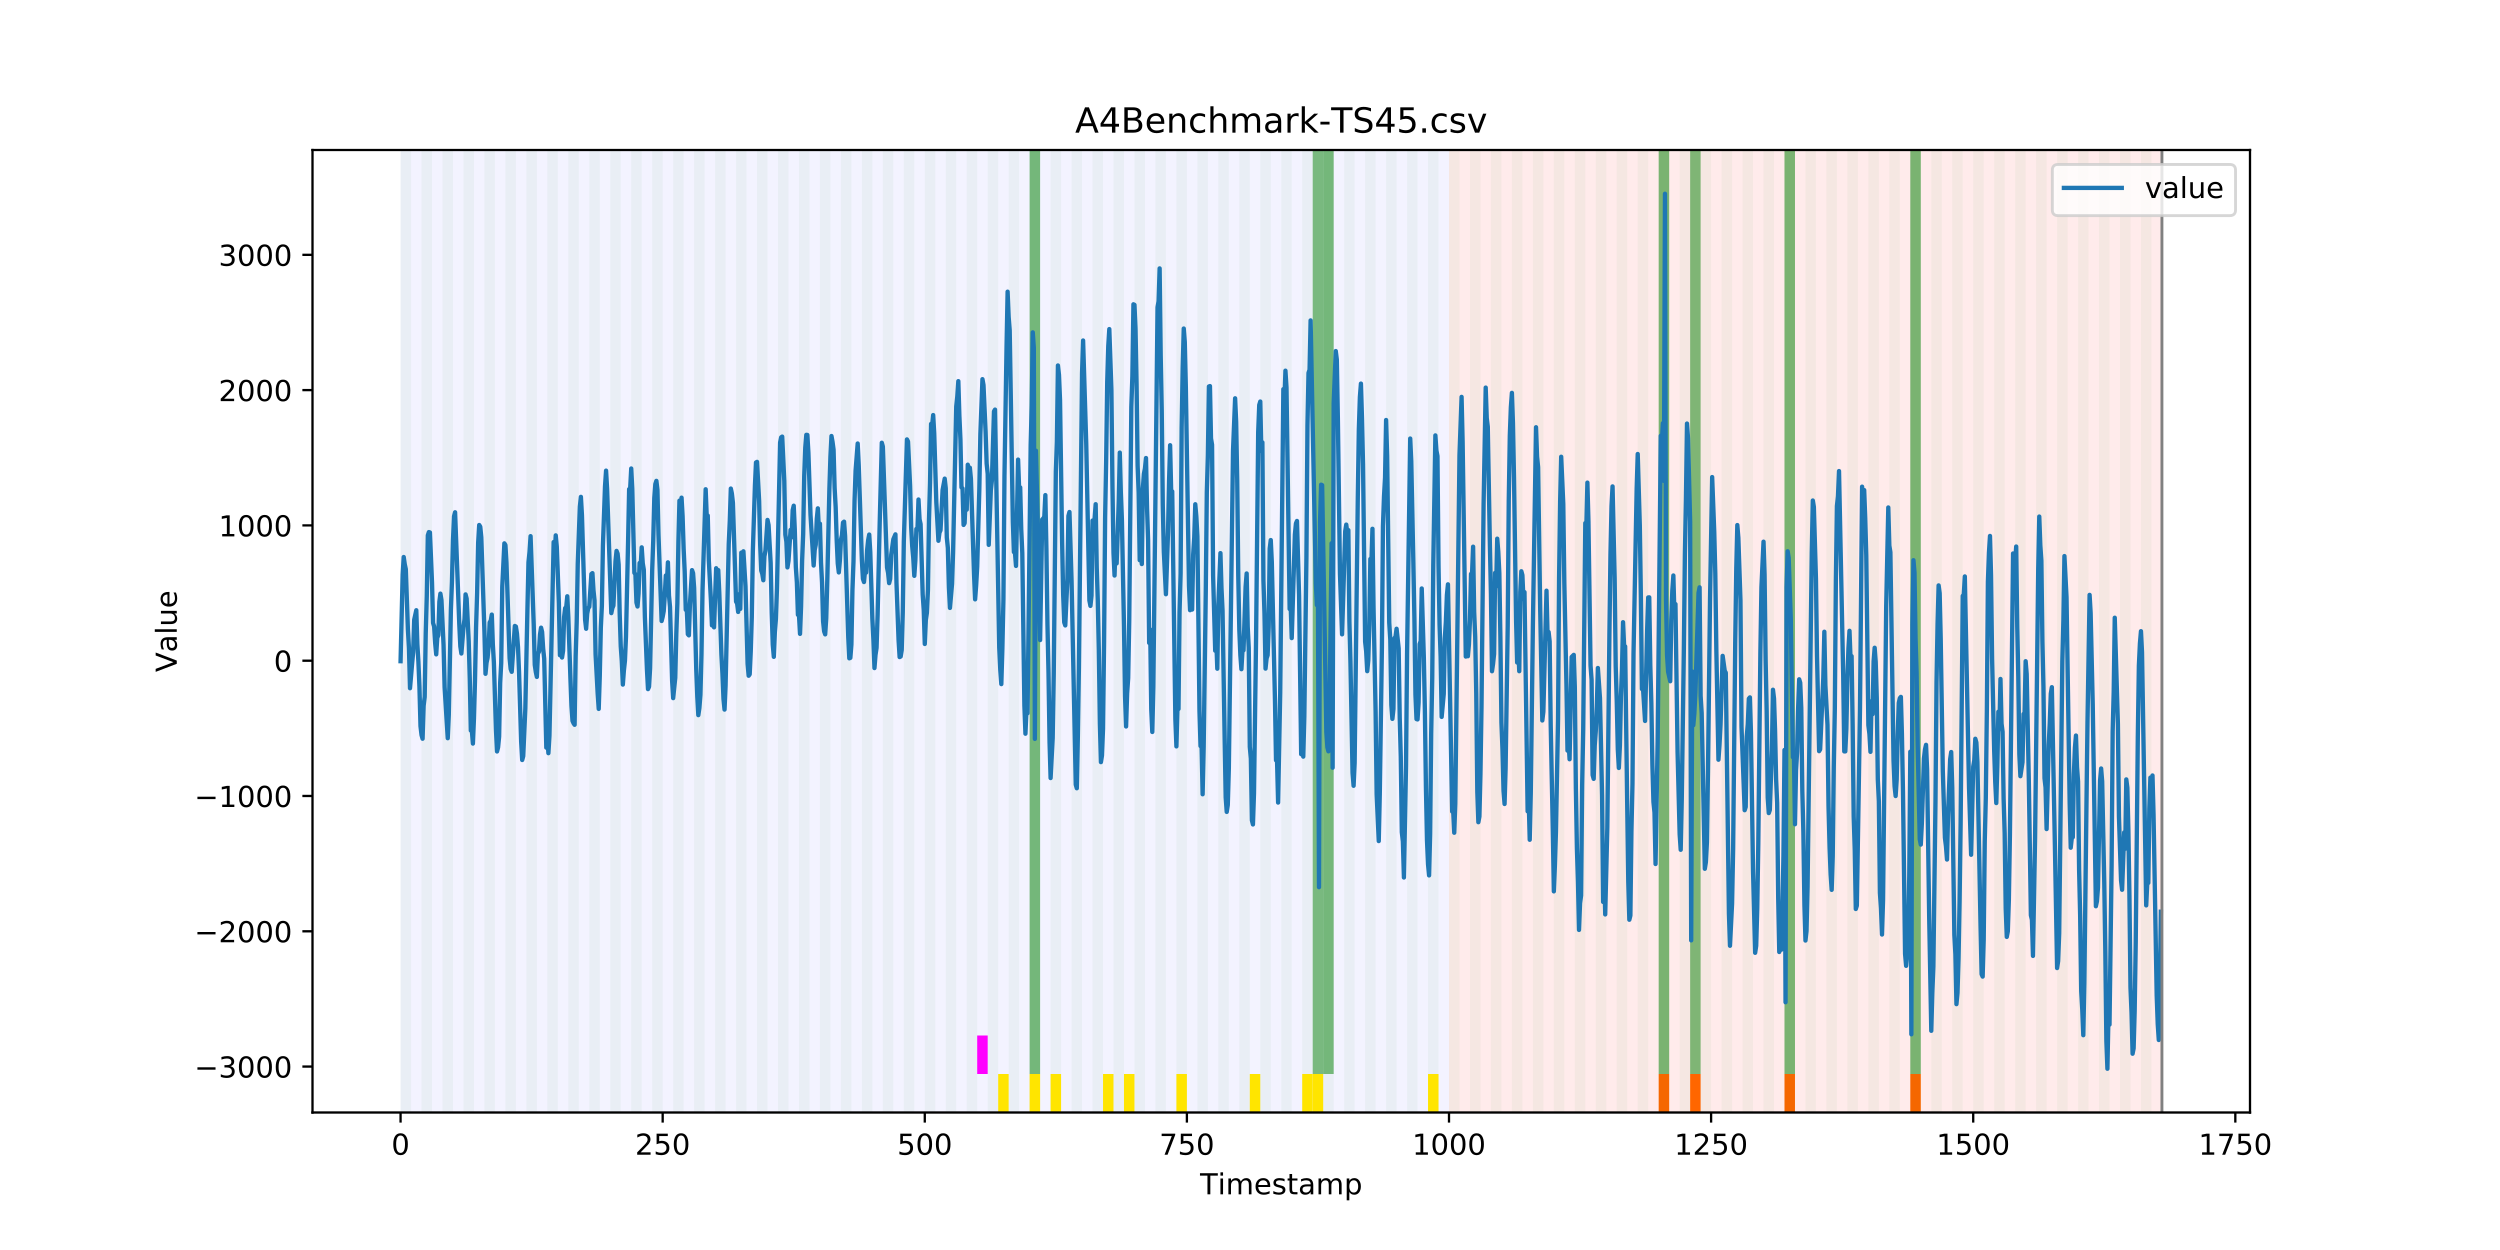<?xml version="1.0" encoding="utf-8" standalone="no"?>
<!DOCTYPE svg PUBLIC "-//W3C//DTD SVG 1.1//EN"
  "http://www.w3.org/Graphics/SVG/1.1/DTD/svg11.dtd">
<!-- Created with matplotlib (https://matplotlib.org/) -->
<svg height="432pt" version="1.1" viewBox="0 0 864 432" width="864pt" xmlns="http://www.w3.org/2000/svg" xmlns:xlink="http://www.w3.org/1999/xlink">
 <defs>
  <style type="text/css">
*{stroke-linecap:butt;stroke-linejoin:round;}
  </style>
 </defs>
 <g id="figure_1">
  <g id="patch_1">
   <path d="M 0 432 
L 864 432 
L 864 0 
L 0 0 
z
" style="fill:#ffffff;"/>
  </g>
  <g id="axes_1">
   <g id="patch_2">
    <path d="M 108 384.48 
L 777.6 384.48 
L 777.6 51.84 
L 108 51.84 
z
" style="fill:#ffffff;"/>
   </g>
   <g id="patch_3">
    <path clip-path="url(#p30e957a8ee)" d="M 138.436 384.48 
L 138.436 51.84 
L 500.774 51.84 
L 500.774 384.48 
z
" style="fill:#0000ff;opacity:0.05;"/>
   </g>
   <g id="patch_4">
    <path clip-path="url(#p30e957a8ee)" d="M 500.774 384.48 
L 500.774 51.84 
L 747.164 51.84 
L 747.164 384.48 
z
" style="fill:#ff0000;opacity:0.08;"/>
   </g>
   <g id="patch_5">
    <path clip-path="url(#p30e957a8ee)" d="M 138.436 384.48 
L 138.436 51.84 
L 142.06 51.84 
L 142.06 384.48 
z
" style="fill:#008000;opacity:0.04;"/>
   </g>
   <g id="patch_6">
    <path clip-path="url(#p30e957a8ee)" d="M 145.683 384.48 
L 145.683 51.84 
L 149.306 51.84 
L 149.306 384.48 
z
" style="fill:#008000;opacity:0.04;"/>
   </g>
   <g id="patch_7">
    <path clip-path="url(#p30e957a8ee)" d="M 152.93 384.48 
L 152.93 51.84 
L 156.553 51.84 
L 156.553 384.48 
z
" style="fill:#008000;opacity:0.04;"/>
   </g>
   <g id="patch_8">
    <path clip-path="url(#p30e957a8ee)" d="M 160.177 384.48 
L 160.177 51.84 
L 163.8 51.84 
L 163.8 384.48 
z
" style="fill:#008000;opacity:0.04;"/>
   </g>
   <g id="patch_9">
    <path clip-path="url(#p30e957a8ee)" d="M 167.423 384.48 
L 167.423 51.84 
L 171.047 51.84 
L 171.047 384.48 
z
" style="fill:#008000;opacity:0.04;"/>
   </g>
   <g id="patch_10">
    <path clip-path="url(#p30e957a8ee)" d="M 174.67 384.48 
L 174.67 51.84 
L 178.294 51.84 
L 178.294 384.48 
z
" style="fill:#008000;opacity:0.04;"/>
   </g>
   <g id="patch_11">
    <path clip-path="url(#p30e957a8ee)" d="M 181.917 384.48 
L 181.917 51.84 
L 185.54 51.84 
L 185.54 384.48 
z
" style="fill:#008000;opacity:0.04;"/>
   </g>
   <g id="patch_12">
    <path clip-path="url(#p30e957a8ee)" d="M 189.164 384.48 
L 189.164 51.84 
L 192.787 51.84 
L 192.787 384.48 
z
" style="fill:#008000;opacity:0.04;"/>
   </g>
   <g id="patch_13">
    <path clip-path="url(#p30e957a8ee)" d="M 196.41 384.48 
L 196.41 51.84 
L 200.034 51.84 
L 200.034 384.48 
z
" style="fill:#008000;opacity:0.04;"/>
   </g>
   <g id="patch_14">
    <path clip-path="url(#p30e957a8ee)" d="M 203.657 384.48 
L 203.657 51.84 
L 207.281 51.84 
L 207.281 384.48 
z
" style="fill:#008000;opacity:0.04;"/>
   </g>
   <g id="patch_15">
    <path clip-path="url(#p30e957a8ee)" d="M 210.904 384.48 
L 210.904 51.84 
L 214.527 51.84 
L 214.527 384.48 
z
" style="fill:#008000;opacity:0.04;"/>
   </g>
   <g id="patch_16">
    <path clip-path="url(#p30e957a8ee)" d="M 573.242 384.48 
L 573.242 371.174 
L 576.865 371.174 
L 576.865 384.48 
z
" style="fill:#ff6600;"/>
   </g>
   <g id="patch_17">
    <path clip-path="url(#p30e957a8ee)" d="M 218.151 384.48 
L 218.151 51.84 
L 221.774 51.84 
L 221.774 384.48 
z
" style="fill:#008000;opacity:0.04;"/>
   </g>
   <g id="patch_18">
    <path clip-path="url(#p30e957a8ee)" d="M 584.112 384.48 
L 584.112 371.174 
L 587.735 371.174 
L 587.735 384.48 
z
" style="fill:#ff6600;"/>
   </g>
   <g id="patch_19">
    <path clip-path="url(#p30e957a8ee)" d="M 225.397 384.48 
L 225.397 51.84 
L 229.021 51.84 
L 229.021 384.48 
z
" style="fill:#008000;opacity:0.04;"/>
   </g>
   <g id="patch_20">
    <path clip-path="url(#p30e957a8ee)" d="M 232.644 384.48 
L 232.644 51.84 
L 236.268 51.84 
L 236.268 384.48 
z
" style="fill:#008000;opacity:0.04;"/>
   </g>
   <g id="patch_21">
    <path clip-path="url(#p30e957a8ee)" d="M 239.891 384.48 
L 239.891 51.84 
L 243.514 51.84 
L 243.514 384.48 
z
" style="fill:#008000;opacity:0.04;"/>
   </g>
   <g id="patch_22">
    <path clip-path="url(#p30e957a8ee)" d="M 247.138 384.48 
L 247.138 51.84 
L 250.761 51.84 
L 250.761 384.48 
z
" style="fill:#008000;opacity:0.04;"/>
   </g>
   <g id="patch_23">
    <path clip-path="url(#p30e957a8ee)" d="M 254.384 384.48 
L 254.384 51.84 
L 258.008 51.84 
L 258.008 384.48 
z
" style="fill:#008000;opacity:0.04;"/>
   </g>
   <g id="patch_24">
    <path clip-path="url(#p30e957a8ee)" d="M 616.722 384.48 
L 616.722 371.174 
L 620.345 371.174 
L 620.345 384.48 
z
" style="fill:#ff6600;"/>
   </g>
   <g id="patch_25">
    <path clip-path="url(#p30e957a8ee)" d="M 261.631 384.48 
L 261.631 51.84 
L 265.255 51.84 
L 265.255 384.48 
z
" style="fill:#008000;opacity:0.04;"/>
   </g>
   <g id="patch_26">
    <path clip-path="url(#p30e957a8ee)" d="M 268.878 384.48 
L 268.878 51.84 
L 272.501 51.84 
L 272.501 384.48 
z
" style="fill:#008000;opacity:0.04;"/>
   </g>
   <g id="patch_27">
    <path clip-path="url(#p30e957a8ee)" d="M 276.125 384.48 
L 276.125 51.84 
L 279.748 51.84 
L 279.748 384.48 
z
" style="fill:#008000;opacity:0.04;"/>
   </g>
   <g id="patch_28">
    <path clip-path="url(#p30e957a8ee)" d="M 283.371 384.48 
L 283.371 51.84 
L 286.995 51.84 
L 286.995 384.48 
z
" style="fill:#008000;opacity:0.04;"/>
   </g>
   <g id="patch_29">
    <path clip-path="url(#p30e957a8ee)" d="M 290.618 384.48 
L 290.618 51.84 
L 294.242 51.84 
L 294.242 384.48 
z
" style="fill:#008000;opacity:0.04;"/>
   </g>
   <g id="patch_30">
    <path clip-path="url(#p30e957a8ee)" d="M 297.865 384.48 
L 297.865 51.84 
L 301.488 51.84 
L 301.488 384.48 
z
" style="fill:#008000;opacity:0.04;"/>
   </g>
   <g id="patch_31">
    <path clip-path="url(#p30e957a8ee)" d="M 660.203 384.48 
L 660.203 371.174 
L 663.826 371.174 
L 663.826 384.48 
z
" style="fill:#ff6600;"/>
   </g>
   <g id="patch_32">
    <path clip-path="url(#p30e957a8ee)" d="M 305.112 384.48 
L 305.112 51.84 
L 308.735 51.84 
L 308.735 384.48 
z
" style="fill:#008000;opacity:0.04;"/>
   </g>
   <g id="patch_33">
    <path clip-path="url(#p30e957a8ee)" d="M 312.358 384.48 
L 312.358 51.84 
L 315.982 51.84 
L 315.982 384.48 
z
" style="fill:#008000;opacity:0.04;"/>
   </g>
   <g id="patch_34">
    <path clip-path="url(#p30e957a8ee)" d="M 319.605 384.48 
L 319.605 51.84 
L 323.229 51.84 
L 323.229 384.48 
z
" style="fill:#008000;opacity:0.04;"/>
   </g>
   <g id="patch_35">
    <path clip-path="url(#p30e957a8ee)" d="M 326.852 384.48 
L 326.852 51.84 
L 330.475 51.84 
L 330.475 384.48 
z
" style="fill:#008000;opacity:0.04;"/>
   </g>
   <g id="patch_36">
    <path clip-path="url(#p30e957a8ee)" d="M 334.099 384.48 
L 334.099 51.84 
L 337.722 51.84 
L 337.722 384.48 
z
" style="fill:#008000;opacity:0.04;"/>
   </g>
   <g id="patch_37">
    <path clip-path="url(#p30e957a8ee)" d="M 337.722 371.174 
L 337.722 357.869 
L 341.345 357.869 
L 341.345 371.174 
z
" style="fill:#ff00ff;"/>
   </g>
   <g id="patch_38">
    <path clip-path="url(#p30e957a8ee)" d="M 341.345 384.48 
L 341.345 51.84 
L 344.969 51.84 
L 344.969 384.48 
z
" style="fill:#008000;opacity:0.04;"/>
   </g>
   <g id="patch_39">
    <path clip-path="url(#p30e957a8ee)" d="M 344.969 384.48 
L 344.969 371.174 
L 348.592 371.174 
L 348.592 384.48 
z
" style="fill:#ffe500;"/>
   </g>
   <g id="patch_40">
    <path clip-path="url(#p30e957a8ee)" d="M 348.592 384.48 
L 348.592 51.84 
L 352.216 51.84 
L 352.216 384.48 
z
" style="fill:#008000;opacity:0.04;"/>
   </g>
   <g id="patch_41">
    <path clip-path="url(#p30e957a8ee)" d="M 355.839 384.48 
L 355.839 51.84 
L 359.462 51.84 
L 359.462 384.48 
z
" style="fill:#008000;opacity:0.04;"/>
   </g>
   <g id="patch_42">
    <path clip-path="url(#p30e957a8ee)" d="M 355.839 371.174 
L 355.839 51.84 
L 359.462 51.84 
L 359.462 371.174 
z
" style="fill:#008000;opacity:0.5;"/>
   </g>
   <g id="patch_43">
    <path clip-path="url(#p30e957a8ee)" d="M 355.839 384.48 
L 355.839 371.174 
L 359.462 371.174 
L 359.462 384.48 
z
" style="fill:#ffe500;"/>
   </g>
   <g id="patch_44">
    <path clip-path="url(#p30e957a8ee)" d="M 363.086 384.48 
L 363.086 51.84 
L 366.709 51.84 
L 366.709 384.48 
z
" style="fill:#008000;opacity:0.04;"/>
   </g>
   <g id="patch_45">
    <path clip-path="url(#p30e957a8ee)" d="M 363.086 384.48 
L 363.086 371.174 
L 366.709 371.174 
L 366.709 384.48 
z
" style="fill:#ffe500;"/>
   </g>
   <g id="patch_46">
    <path clip-path="url(#p30e957a8ee)" d="M 370.332 384.48 
L 370.332 51.84 
L 373.956 51.84 
L 373.956 384.48 
z
" style="fill:#008000;opacity:0.04;"/>
   </g>
   <g id="patch_47">
    <path clip-path="url(#p30e957a8ee)" d="M 377.579 384.48 
L 377.579 51.84 
L 381.203 51.84 
L 381.203 384.48 
z
" style="fill:#008000;opacity:0.04;"/>
   </g>
   <g id="patch_48">
    <path clip-path="url(#p30e957a8ee)" d="M 381.203 384.48 
L 381.203 371.174 
L 384.826 371.174 
L 384.826 384.48 
z
" style="fill:#ffe500;"/>
   </g>
   <g id="patch_49">
    <path clip-path="url(#p30e957a8ee)" d="M 384.826 384.48 
L 384.826 51.84 
L 388.449 51.84 
L 388.449 384.48 
z
" style="fill:#008000;opacity:0.04;"/>
   </g>
   <g id="patch_50">
    <path clip-path="url(#p30e957a8ee)" d="M 388.449 384.48 
L 388.449 371.174 
L 392.073 371.174 
L 392.073 384.48 
z
" style="fill:#ffe500;"/>
   </g>
   <g id="patch_51">
    <path clip-path="url(#p30e957a8ee)" d="M 392.073 384.48 
L 392.073 51.84 
L 395.696 51.84 
L 395.696 384.48 
z
" style="fill:#008000;opacity:0.04;"/>
   </g>
   <g id="patch_52">
    <path clip-path="url(#p30e957a8ee)" d="M 399.319 384.48 
L 399.319 51.84 
L 402.943 51.84 
L 402.943 384.48 
z
" style="fill:#008000;opacity:0.04;"/>
   </g>
   <g id="patch_53">
    <path clip-path="url(#p30e957a8ee)" d="M 406.566 384.48 
L 406.566 51.84 
L 410.19 51.84 
L 410.19 384.48 
z
" style="fill:#008000;opacity:0.04;"/>
   </g>
   <g id="patch_54">
    <path clip-path="url(#p30e957a8ee)" d="M 406.566 384.48 
L 406.566 371.174 
L 410.19 371.174 
L 410.19 384.48 
z
" style="fill:#ffe500;"/>
   </g>
   <g id="patch_55">
    <path clip-path="url(#p30e957a8ee)" d="M 413.813 384.48 
L 413.813 51.84 
L 417.436 51.84 
L 417.436 384.48 
z
" style="fill:#008000;opacity:0.04;"/>
   </g>
   <g id="patch_56">
    <path clip-path="url(#p30e957a8ee)" d="M 421.06 384.48 
L 421.06 51.84 
L 424.683 51.84 
L 424.683 384.48 
z
" style="fill:#008000;opacity:0.04;"/>
   </g>
   <g id="patch_57">
    <path clip-path="url(#p30e957a8ee)" d="M 428.306 384.48 
L 428.306 51.84 
L 431.93 51.84 
L 431.93 384.48 
z
" style="fill:#008000;opacity:0.04;"/>
   </g>
   <g id="patch_58">
    <path clip-path="url(#p30e957a8ee)" d="M 431.93 384.48 
L 431.93 371.174 
L 435.553 371.174 
L 435.553 384.48 
z
" style="fill:#ffe500;"/>
   </g>
   <g id="patch_59">
    <path clip-path="url(#p30e957a8ee)" d="M 435.553 384.48 
L 435.553 51.84 
L 439.177 51.84 
L 439.177 384.48 
z
" style="fill:#008000;opacity:0.04;"/>
   </g>
   <g id="patch_60">
    <path clip-path="url(#p30e957a8ee)" d="M 442.8 384.48 
L 442.8 51.84 
L 446.423 51.84 
L 446.423 384.48 
z
" style="fill:#008000;opacity:0.04;"/>
   </g>
   <g id="patch_61">
    <path clip-path="url(#p30e957a8ee)" d="M 450.047 384.48 
L 450.047 51.84 
L 453.67 51.84 
L 453.67 384.48 
z
" style="fill:#008000;opacity:0.04;"/>
   </g>
   <g id="patch_62">
    <path clip-path="url(#p30e957a8ee)" d="M 450.047 384.48 
L 450.047 371.174 
L 453.67 371.174 
L 453.67 384.48 
z
" style="fill:#ffe500;"/>
   </g>
   <g id="patch_63">
    <path clip-path="url(#p30e957a8ee)" d="M 453.67 371.174 
L 453.67 51.84 
L 457.294 51.84 
L 457.294 371.174 
z
" style="fill:#008000;opacity:0.5;"/>
   </g>
   <g id="patch_64">
    <path clip-path="url(#p30e957a8ee)" d="M 453.67 384.48 
L 453.67 371.174 
L 457.294 371.174 
L 457.294 384.48 
z
" style="fill:#ffe500;"/>
   </g>
   <g id="patch_65">
    <path clip-path="url(#p30e957a8ee)" d="M 457.294 384.48 
L 457.294 51.84 
L 460.917 51.84 
L 460.917 384.48 
z
" style="fill:#008000;opacity:0.04;"/>
   </g>
   <g id="patch_66">
    <path clip-path="url(#p30e957a8ee)" d="M 457.294 371.174 
L 457.294 51.84 
L 460.917 51.84 
L 460.917 371.174 
z
" style="fill:#008000;opacity:0.5;"/>
   </g>
   <g id="patch_67">
    <path clip-path="url(#p30e957a8ee)" d="M 464.54 384.48 
L 464.54 51.84 
L 468.164 51.84 
L 468.164 384.48 
z
" style="fill:#008000;opacity:0.04;"/>
   </g>
   <g id="patch_68">
    <path clip-path="url(#p30e957a8ee)" d="M 471.787 384.48 
L 471.787 51.84 
L 475.41 51.84 
L 475.41 384.48 
z
" style="fill:#008000;opacity:0.04;"/>
   </g>
   <g id="patch_69">
    <path clip-path="url(#p30e957a8ee)" d="M 479.034 384.48 
L 479.034 51.84 
L 482.657 51.84 
L 482.657 384.48 
z
" style="fill:#008000;opacity:0.04;"/>
   </g>
   <g id="patch_70">
    <path clip-path="url(#p30e957a8ee)" d="M 486.281 384.48 
L 486.281 51.84 
L 489.904 51.84 
L 489.904 384.48 
z
" style="fill:#008000;opacity:0.04;"/>
   </g>
   <g id="patch_71">
    <path clip-path="url(#p30e957a8ee)" d="M 493.527 384.48 
L 493.527 51.84 
L 497.151 51.84 
L 497.151 384.48 
z
" style="fill:#008000;opacity:0.04;"/>
   </g>
   <g id="patch_72">
    <path clip-path="url(#p30e957a8ee)" d="M 493.527 384.48 
L 493.527 371.174 
L 497.151 371.174 
L 497.151 384.48 
z
" style="fill:#ffe500;"/>
   </g>
   <g id="patch_73">
    <path clip-path="url(#p30e957a8ee)" d="M 500.774 384.48 
L 500.774 51.84 
L 504.397 51.84 
L 504.397 384.48 
z
" style="fill:#008000;opacity:0.04;"/>
   </g>
   <g id="patch_74">
    <path clip-path="url(#p30e957a8ee)" d="M 508.021 384.48 
L 508.021 51.84 
L 511.644 51.84 
L 511.644 384.48 
z
" style="fill:#008000;opacity:0.04;"/>
   </g>
   <g id="patch_75">
    <path clip-path="url(#p30e957a8ee)" d="M 515.268 384.48 
L 515.268 51.84 
L 518.891 51.84 
L 518.891 384.48 
z
" style="fill:#008000;opacity:0.04;"/>
   </g>
   <g id="patch_76">
    <path clip-path="url(#p30e957a8ee)" d="M 522.514 384.48 
L 522.514 51.84 
L 526.138 51.84 
L 526.138 384.48 
z
" style="fill:#008000;opacity:0.04;"/>
   </g>
   <g id="patch_77">
    <path clip-path="url(#p30e957a8ee)" d="M 529.761 384.48 
L 529.761 51.84 
L 533.384 51.84 
L 533.384 384.48 
z
" style="fill:#008000;opacity:0.04;"/>
   </g>
   <g id="patch_78">
    <path clip-path="url(#p30e957a8ee)" d="M 537.008 384.48 
L 537.008 51.84 
L 540.631 51.84 
L 540.631 384.48 
z
" style="fill:#008000;opacity:0.04;"/>
   </g>
   <g id="patch_79">
    <path clip-path="url(#p30e957a8ee)" d="M 544.255 384.48 
L 544.255 51.84 
L 547.878 51.84 
L 547.878 384.48 
z
" style="fill:#008000;opacity:0.04;"/>
   </g>
   <g id="patch_80">
    <path clip-path="url(#p30e957a8ee)" d="M 551.501 384.48 
L 551.501 51.84 
L 555.125 51.84 
L 555.125 384.48 
z
" style="fill:#008000;opacity:0.04;"/>
   </g>
   <g id="patch_81">
    <path clip-path="url(#p30e957a8ee)" d="M 558.748 384.48 
L 558.748 51.84 
L 562.371 51.84 
L 562.371 384.48 
z
" style="fill:#008000;opacity:0.04;"/>
   </g>
   <g id="patch_82">
    <path clip-path="url(#p30e957a8ee)" d="M 565.995 384.48 
L 565.995 51.84 
L 569.618 51.84 
L 569.618 384.48 
z
" style="fill:#008000;opacity:0.04;"/>
   </g>
   <g id="patch_83">
    <path clip-path="url(#p30e957a8ee)" d="M 573.242 384.48 
L 573.242 51.84 
L 576.865 51.84 
L 576.865 384.48 
z
" style="fill:#008000;opacity:0.04;"/>
   </g>
   <g id="patch_84">
    <path clip-path="url(#p30e957a8ee)" d="M 573.242 371.174 
L 573.242 51.84 
L 576.865 51.84 
L 576.865 371.174 
z
" style="fill:#008000;opacity:0.5;"/>
   </g>
   <g id="patch_85">
    <path clip-path="url(#p30e957a8ee)" d="M 580.488 384.48 
L 580.488 51.84 
L 584.112 51.84 
L 584.112 384.48 
z
" style="fill:#008000;opacity:0.04;"/>
   </g>
   <g id="patch_86">
    <path clip-path="url(#p30e957a8ee)" d="M 584.112 371.174 
L 584.112 51.84 
L 587.735 51.84 
L 587.735 371.174 
z
" style="fill:#008000;opacity:0.5;"/>
   </g>
   <g id="patch_87">
    <path clip-path="url(#p30e957a8ee)" d="M 587.735 384.48 
L 587.735 51.84 
L 591.358 51.84 
L 591.358 384.48 
z
" style="fill:#008000;opacity:0.04;"/>
   </g>
   <g id="patch_88">
    <path clip-path="url(#p30e957a8ee)" d="M 594.982 384.48 
L 594.982 51.84 
L 598.605 51.84 
L 598.605 384.48 
z
" style="fill:#008000;opacity:0.04;"/>
   </g>
   <g id="patch_89">
    <path clip-path="url(#p30e957a8ee)" d="M 602.229 384.48 
L 602.229 51.84 
L 605.852 51.84 
L 605.852 384.48 
z
" style="fill:#008000;opacity:0.04;"/>
   </g>
   <g id="patch_90">
    <path clip-path="url(#p30e957a8ee)" d="M 609.475 384.48 
L 609.475 51.84 
L 613.099 51.84 
L 613.099 384.48 
z
" style="fill:#008000;opacity:0.04;"/>
   </g>
   <g id="patch_91">
    <path clip-path="url(#p30e957a8ee)" d="M 616.722 384.48 
L 616.722 51.84 
L 620.345 51.84 
L 620.345 384.48 
z
" style="fill:#008000;opacity:0.04;"/>
   </g>
   <g id="patch_92">
    <path clip-path="url(#p30e957a8ee)" d="M 616.722 371.174 
L 616.722 51.84 
L 620.345 51.84 
L 620.345 371.174 
z
" style="fill:#008000;opacity:0.5;"/>
   </g>
   <g id="patch_93">
    <path clip-path="url(#p30e957a8ee)" d="M 623.969 384.48 
L 623.969 51.84 
L 627.592 51.84 
L 627.592 384.48 
z
" style="fill:#008000;opacity:0.04;"/>
   </g>
   <g id="patch_94">
    <path clip-path="url(#p30e957a8ee)" d="M 631.216 384.48 
L 631.216 51.84 
L 634.839 51.84 
L 634.839 384.48 
z
" style="fill:#008000;opacity:0.04;"/>
   </g>
   <g id="patch_95">
    <path clip-path="url(#p30e957a8ee)" d="M 638.462 384.48 
L 638.462 51.84 
L 642.086 51.84 
L 642.086 384.48 
z
" style="fill:#008000;opacity:0.04;"/>
   </g>
   <g id="patch_96">
    <path clip-path="url(#p30e957a8ee)" d="M 645.709 384.48 
L 645.709 51.84 
L 649.332 51.84 
L 649.332 384.48 
z
" style="fill:#008000;opacity:0.04;"/>
   </g>
   <g id="patch_97">
    <path clip-path="url(#p30e957a8ee)" d="M 652.956 384.48 
L 652.956 51.84 
L 656.579 51.84 
L 656.579 384.48 
z
" style="fill:#008000;opacity:0.04;"/>
   </g>
   <g id="patch_98">
    <path clip-path="url(#p30e957a8ee)" d="M 660.203 384.48 
L 660.203 51.84 
L 663.826 51.84 
L 663.826 384.48 
z
" style="fill:#008000;opacity:0.04;"/>
   </g>
   <g id="patch_99">
    <path clip-path="url(#p30e957a8ee)" d="M 660.203 371.174 
L 660.203 51.84 
L 663.826 51.84 
L 663.826 371.174 
z
" style="fill:#008000;opacity:0.5;"/>
   </g>
   <g id="patch_100">
    <path clip-path="url(#p30e957a8ee)" d="M 667.449 384.48 
L 667.449 51.84 
L 671.073 51.84 
L 671.073 384.48 
z
" style="fill:#008000;opacity:0.04;"/>
   </g>
   <g id="patch_101">
    <path clip-path="url(#p30e957a8ee)" d="M 674.696 384.48 
L 674.696 51.84 
L 678.319 51.84 
L 678.319 384.48 
z
" style="fill:#008000;opacity:0.04;"/>
   </g>
   <g id="patch_102">
    <path clip-path="url(#p30e957a8ee)" d="M 681.943 384.48 
L 681.943 51.84 
L 685.566 51.84 
L 685.566 384.48 
z
" style="fill:#008000;opacity:0.04;"/>
   </g>
   <g id="patch_103">
    <path clip-path="url(#p30e957a8ee)" d="M 689.19 384.48 
L 689.19 51.84 
L 692.813 51.84 
L 692.813 384.48 
z
" style="fill:#008000;opacity:0.04;"/>
   </g>
   <g id="patch_104">
    <path clip-path="url(#p30e957a8ee)" d="M 696.436 384.48 
L 696.436 51.84 
L 700.06 51.84 
L 700.06 384.48 
z
" style="fill:#008000;opacity:0.04;"/>
   </g>
   <g id="patch_105">
    <path clip-path="url(#p30e957a8ee)" d="M 703.683 384.48 
L 703.683 51.84 
L 707.306 51.84 
L 707.306 384.48 
z
" style="fill:#008000;opacity:0.04;"/>
   </g>
   <g id="patch_106">
    <path clip-path="url(#p30e957a8ee)" d="M 710.93 384.48 
L 710.93 51.84 
L 714.553 51.84 
L 714.553 384.48 
z
" style="fill:#008000;opacity:0.04;"/>
   </g>
   <g id="patch_107">
    <path clip-path="url(#p30e957a8ee)" d="M 718.177 384.48 
L 718.177 51.84 
L 721.8 51.84 
L 721.8 384.48 
z
" style="fill:#008000;opacity:0.04;"/>
   </g>
   <g id="patch_108">
    <path clip-path="url(#p30e957a8ee)" d="M 725.423 384.48 
L 725.423 51.84 
L 729.047 51.84 
L 729.047 384.48 
z
" style="fill:#008000;opacity:0.04;"/>
   </g>
   <g id="patch_109">
    <path clip-path="url(#p30e957a8ee)" d="M 732.67 384.48 
L 732.67 51.84 
L 736.294 51.84 
L 736.294 384.48 
z
" style="fill:#008000;opacity:0.04;"/>
   </g>
   <g id="patch_110">
    <path clip-path="url(#p30e957a8ee)" d="M 739.917 384.48 
L 739.917 51.84 
L 743.54 51.84 
L 743.54 384.48 
z
" style="fill:#008000;opacity:0.04;"/>
   </g>
   <g id="matplotlib.axis_1">
    <g id="xtick_1">
     <g id="line2d_1">
      <defs>
       <path d="M 0 0 
L 0 3.5 
" id="m6c29df6a90" style="stroke:#000000;stroke-width:0.8;"/>
      </defs>
      <g>
       <use style="stroke:#000000;stroke-width:0.8;" x="138.436" xlink:href="#m6c29df6a90" y="384.48"/>
      </g>
     </g>
     <g id="text_1">
      <!-- 0 -->
      <defs>
       <path d="M 31.781 66.406 
Q 24.172 66.406 20.328 58.906 
Q 16.5 51.422 16.5 36.375 
Q 16.5 21.391 20.328 13.891 
Q 24.172 6.391 31.781 6.391 
Q 39.453 6.391 43.281 13.891 
Q 47.125 21.391 47.125 36.375 
Q 47.125 51.422 43.281 58.906 
Q 39.453 66.406 31.781 66.406 
z
M 31.781 74.219 
Q 44.047 74.219 50.516 64.516 
Q 56.984 54.828 56.984 36.375 
Q 56.984 17.969 50.516 8.266 
Q 44.047 -1.422 31.781 -1.422 
Q 19.531 -1.422 13.062 8.266 
Q 6.594 17.969 6.594 36.375 
Q 6.594 54.828 13.062 64.516 
Q 19.531 74.219 31.781 74.219 
z
" id="DejaVuSans-48"/>
      </defs>
      <g transform="translate(135.255 399.078)scale(0.1 -0.1)">
       <use xlink:href="#DejaVuSans-48"/>
      </g>
     </g>
    </g>
    <g id="xtick_2">
     <g id="line2d_2">
      <g>
       <use style="stroke:#000000;stroke-width:0.8;" x="229.021" xlink:href="#m6c29df6a90" y="384.48"/>
      </g>
     </g>
     <g id="text_2">
      <!-- 250 -->
      <defs>
       <path d="M 19.188 8.297 
L 53.609 8.297 
L 53.609 0 
L 7.328 0 
L 7.328 8.297 
Q 12.938 14.109 22.625 23.891 
Q 32.328 33.688 34.812 36.531 
Q 39.547 41.844 41.422 45.531 
Q 43.312 49.219 43.312 52.781 
Q 43.312 58.594 39.234 62.25 
Q 35.156 65.922 28.609 65.922 
Q 23.969 65.922 18.812 64.312 
Q 13.672 62.703 7.812 59.422 
L 7.812 69.391 
Q 13.766 71.781 18.938 73 
Q 24.125 74.219 28.422 74.219 
Q 39.75 74.219 46.484 68.547 
Q 53.219 62.891 53.219 53.422 
Q 53.219 48.922 51.531 44.891 
Q 49.859 40.875 45.406 35.406 
Q 44.188 33.984 37.641 27.219 
Q 31.109 20.453 19.188 8.297 
z
" id="DejaVuSans-50"/>
       <path d="M 10.797 72.906 
L 49.516 72.906 
L 49.516 64.594 
L 19.828 64.594 
L 19.828 46.734 
Q 21.969 47.469 24.109 47.828 
Q 26.266 48.188 28.422 48.188 
Q 40.625 48.188 47.75 41.5 
Q 54.891 34.812 54.891 23.391 
Q 54.891 11.625 47.562 5.094 
Q 40.234 -1.422 26.906 -1.422 
Q 22.312 -1.422 17.547 -0.641 
Q 12.797 0.141 7.719 1.703 
L 7.719 11.625 
Q 12.109 9.234 16.797 8.062 
Q 21.484 6.891 26.703 6.891 
Q 35.156 6.891 40.078 11.328 
Q 45.016 15.766 45.016 23.391 
Q 45.016 31 40.078 35.438 
Q 35.156 39.891 26.703 39.891 
Q 22.75 39.891 18.812 39.016 
Q 14.891 38.141 10.797 36.281 
z
" id="DejaVuSans-53"/>
      </defs>
      <g transform="translate(219.477 399.078)scale(0.1 -0.1)">
       <use xlink:href="#DejaVuSans-50"/>
       <use x="63.623" xlink:href="#DejaVuSans-53"/>
       <use x="127.246" xlink:href="#DejaVuSans-48"/>
      </g>
     </g>
    </g>
    <g id="xtick_3">
     <g id="line2d_3">
      <g>
       <use style="stroke:#000000;stroke-width:0.8;" x="319.605" xlink:href="#m6c29df6a90" y="384.48"/>
      </g>
     </g>
     <g id="text_3">
      <!-- 500 -->
      <g transform="translate(310.061 399.078)scale(0.1 -0.1)">
       <use xlink:href="#DejaVuSans-53"/>
       <use x="63.623" xlink:href="#DejaVuSans-48"/>
       <use x="127.246" xlink:href="#DejaVuSans-48"/>
      </g>
     </g>
    </g>
    <g id="xtick_4">
     <g id="line2d_4">
      <g>
       <use style="stroke:#000000;stroke-width:0.8;" x="410.19" xlink:href="#m6c29df6a90" y="384.48"/>
      </g>
     </g>
     <g id="text_4">
      <!-- 750 -->
      <defs>
       <path d="M 8.203 72.906 
L 55.078 72.906 
L 55.078 68.703 
L 28.609 0 
L 18.312 0 
L 43.219 64.594 
L 8.203 64.594 
z
" id="DejaVuSans-55"/>
      </defs>
      <g transform="translate(400.646 399.078)scale(0.1 -0.1)">
       <use xlink:href="#DejaVuSans-55"/>
       <use x="63.623" xlink:href="#DejaVuSans-53"/>
       <use x="127.246" xlink:href="#DejaVuSans-48"/>
      </g>
     </g>
    </g>
    <g id="xtick_5">
     <g id="line2d_5">
      <g>
       <use style="stroke:#000000;stroke-width:0.8;" x="500.774" xlink:href="#m6c29df6a90" y="384.48"/>
      </g>
     </g>
     <g id="text_5">
      <!-- 1000 -->
      <defs>
       <path d="M 12.406 8.297 
L 28.516 8.297 
L 28.516 63.922 
L 10.984 60.406 
L 10.984 69.391 
L 28.422 72.906 
L 38.281 72.906 
L 38.281 8.297 
L 54.391 8.297 
L 54.391 0 
L 12.406 0 
z
" id="DejaVuSans-49"/>
      </defs>
      <g transform="translate(488.049 399.078)scale(0.1 -0.1)">
       <use xlink:href="#DejaVuSans-49"/>
       <use x="63.623" xlink:href="#DejaVuSans-48"/>
       <use x="127.246" xlink:href="#DejaVuSans-48"/>
       <use x="190.869" xlink:href="#DejaVuSans-48"/>
      </g>
     </g>
    </g>
    <g id="xtick_6">
     <g id="line2d_6">
      <g>
       <use style="stroke:#000000;stroke-width:0.8;" x="591.358" xlink:href="#m6c29df6a90" y="384.48"/>
      </g>
     </g>
     <g id="text_6">
      <!-- 1250 -->
      <g transform="translate(578.633 399.078)scale(0.1 -0.1)">
       <use xlink:href="#DejaVuSans-49"/>
       <use x="63.623" xlink:href="#DejaVuSans-50"/>
       <use x="127.246" xlink:href="#DejaVuSans-53"/>
       <use x="190.869" xlink:href="#DejaVuSans-48"/>
      </g>
     </g>
    </g>
    <g id="xtick_7">
     <g id="line2d_7">
      <g>
       <use style="stroke:#000000;stroke-width:0.8;" x="681.943" xlink:href="#m6c29df6a90" y="384.48"/>
      </g>
     </g>
     <g id="text_7">
      <!-- 1500 -->
      <g transform="translate(669.218 399.078)scale(0.1 -0.1)">
       <use xlink:href="#DejaVuSans-49"/>
       <use x="63.623" xlink:href="#DejaVuSans-53"/>
       <use x="127.246" xlink:href="#DejaVuSans-48"/>
       <use x="190.869" xlink:href="#DejaVuSans-48"/>
      </g>
     </g>
    </g>
    <g id="xtick_8">
     <g id="line2d_8">
      <g>
       <use style="stroke:#000000;stroke-width:0.8;" x="772.527" xlink:href="#m6c29df6a90" y="384.48"/>
      </g>
     </g>
     <g id="text_8">
      <!-- 1750 -->
      <g transform="translate(759.802 399.078)scale(0.1 -0.1)">
       <use xlink:href="#DejaVuSans-49"/>
       <use x="63.623" xlink:href="#DejaVuSans-55"/>
       <use x="127.246" xlink:href="#DejaVuSans-53"/>
       <use x="190.869" xlink:href="#DejaVuSans-48"/>
      </g>
     </g>
    </g>
    <g id="text_9">
     <!-- Timestamp -->
     <defs>
      <path d="M -0.297 72.906 
L 61.375 72.906 
L 61.375 64.594 
L 35.5 64.594 
L 35.5 0 
L 25.594 0 
L 25.594 64.594 
L -0.297 64.594 
z
" id="DejaVuSans-84"/>
      <path d="M 9.422 54.688 
L 18.406 54.688 
L 18.406 0 
L 9.422 0 
z
M 9.422 75.984 
L 18.406 75.984 
L 18.406 64.594 
L 9.422 64.594 
z
" id="DejaVuSans-105"/>
      <path d="M 52 44.188 
Q 55.375 50.25 60.062 53.125 
Q 64.75 56 71.094 56 
Q 79.641 56 84.281 50.016 
Q 88.922 44.047 88.922 33.016 
L 88.922 0 
L 79.891 0 
L 79.891 32.719 
Q 79.891 40.578 77.094 44.375 
Q 74.312 48.188 68.609 48.188 
Q 61.625 48.188 57.562 43.547 
Q 53.516 38.922 53.516 30.906 
L 53.516 0 
L 44.484 0 
L 44.484 32.719 
Q 44.484 40.625 41.703 44.406 
Q 38.922 48.188 33.109 48.188 
Q 26.219 48.188 22.156 43.531 
Q 18.109 38.875 18.109 30.906 
L 18.109 0 
L 9.078 0 
L 9.078 54.688 
L 18.109 54.688 
L 18.109 46.188 
Q 21.188 51.219 25.484 53.609 
Q 29.781 56 35.688 56 
Q 41.656 56 45.828 52.969 
Q 50 49.953 52 44.188 
z
" id="DejaVuSans-109"/>
      <path d="M 56.203 29.594 
L 56.203 25.203 
L 14.891 25.203 
Q 15.484 15.922 20.484 11.062 
Q 25.484 6.203 34.422 6.203 
Q 39.594 6.203 44.453 7.469 
Q 49.312 8.734 54.109 11.281 
L 54.109 2.781 
Q 49.266 0.734 44.188 -0.344 
Q 39.109 -1.422 33.891 -1.422 
Q 20.797 -1.422 13.156 6.188 
Q 5.516 13.812 5.516 26.812 
Q 5.516 40.234 12.766 48.109 
Q 20.016 56 32.328 56 
Q 43.359 56 49.781 48.891 
Q 56.203 41.797 56.203 29.594 
z
M 47.219 32.234 
Q 47.125 39.594 43.094 43.984 
Q 39.062 48.391 32.422 48.391 
Q 24.906 48.391 20.391 44.141 
Q 15.875 39.891 15.188 32.172 
z
" id="DejaVuSans-101"/>
      <path d="M 44.281 53.078 
L 44.281 44.578 
Q 40.484 46.531 36.375 47.5 
Q 32.281 48.484 27.875 48.484 
Q 21.188 48.484 17.844 46.438 
Q 14.5 44.391 14.5 40.281 
Q 14.5 37.156 16.891 35.375 
Q 19.281 33.594 26.516 31.984 
L 29.594 31.297 
Q 39.156 29.25 43.188 25.516 
Q 47.219 21.781 47.219 15.094 
Q 47.219 7.469 41.188 3.016 
Q 35.156 -1.422 24.609 -1.422 
Q 20.219 -1.422 15.453 -0.562 
Q 10.688 0.297 5.422 2 
L 5.422 11.281 
Q 10.406 8.688 15.234 7.391 
Q 20.062 6.109 24.812 6.109 
Q 31.156 6.109 34.562 8.281 
Q 37.984 10.453 37.984 14.406 
Q 37.984 18.062 35.516 20.016 
Q 33.062 21.969 24.703 23.781 
L 21.578 24.516 
Q 13.234 26.266 9.516 29.906 
Q 5.812 33.547 5.812 39.891 
Q 5.812 47.609 11.281 51.797 
Q 16.75 56 26.812 56 
Q 31.781 56 36.172 55.266 
Q 40.578 54.547 44.281 53.078 
z
" id="DejaVuSans-115"/>
      <path d="M 18.312 70.219 
L 18.312 54.688 
L 36.812 54.688 
L 36.812 47.703 
L 18.312 47.703 
L 18.312 18.016 
Q 18.312 11.328 20.141 9.422 
Q 21.969 7.516 27.594 7.516 
L 36.812 7.516 
L 36.812 0 
L 27.594 0 
Q 17.188 0 13.234 3.875 
Q 9.281 7.766 9.281 18.016 
L 9.281 47.703 
L 2.688 47.703 
L 2.688 54.688 
L 9.281 54.688 
L 9.281 70.219 
z
" id="DejaVuSans-116"/>
      <path d="M 34.281 27.484 
Q 23.391 27.484 19.188 25 
Q 14.984 22.516 14.984 16.5 
Q 14.984 11.719 18.141 8.906 
Q 21.297 6.109 26.703 6.109 
Q 34.188 6.109 38.703 11.406 
Q 43.219 16.703 43.219 25.484 
L 43.219 27.484 
z
M 52.203 31.203 
L 52.203 0 
L 43.219 0 
L 43.219 8.297 
Q 40.141 3.328 35.547 0.953 
Q 30.953 -1.422 24.312 -1.422 
Q 15.922 -1.422 10.953 3.297 
Q 6 8.016 6 15.922 
Q 6 25.141 12.172 29.828 
Q 18.359 34.516 30.609 34.516 
L 43.219 34.516 
L 43.219 35.406 
Q 43.219 41.609 39.141 45 
Q 35.062 48.391 27.688 48.391 
Q 23 48.391 18.547 47.266 
Q 14.109 46.141 10.016 43.891 
L 10.016 52.203 
Q 14.938 54.109 19.578 55.047 
Q 24.219 56 28.609 56 
Q 40.484 56 46.344 49.844 
Q 52.203 43.703 52.203 31.203 
z
" id="DejaVuSans-97"/>
      <path d="M 18.109 8.203 
L 18.109 -20.797 
L 9.078 -20.797 
L 9.078 54.688 
L 18.109 54.688 
L 18.109 46.391 
Q 20.953 51.266 25.266 53.625 
Q 29.594 56 35.594 56 
Q 45.562 56 51.781 48.094 
Q 58.016 40.188 58.016 27.297 
Q 58.016 14.406 51.781 6.484 
Q 45.562 -1.422 35.594 -1.422 
Q 29.594 -1.422 25.266 0.953 
Q 20.953 3.328 18.109 8.203 
z
M 48.688 27.297 
Q 48.688 37.203 44.609 42.844 
Q 40.531 48.484 33.406 48.484 
Q 26.266 48.484 22.188 42.844 
Q 18.109 37.203 18.109 27.297 
Q 18.109 17.391 22.188 11.75 
Q 26.266 6.109 33.406 6.109 
Q 40.531 6.109 44.609 11.75 
Q 48.688 17.391 48.688 27.297 
z
" id="DejaVuSans-112"/>
     </defs>
     <g transform="translate(414.739 412.757)scale(0.1 -0.1)">
      <use xlink:href="#DejaVuSans-84"/>
      <use x="61.037" xlink:href="#DejaVuSans-105"/>
      <use x="88.82" xlink:href="#DejaVuSans-109"/>
      <use x="186.232" xlink:href="#DejaVuSans-101"/>
      <use x="247.756" xlink:href="#DejaVuSans-115"/>
      <use x="299.855" xlink:href="#DejaVuSans-116"/>
      <use x="339.064" xlink:href="#DejaVuSans-97"/>
      <use x="400.344" xlink:href="#DejaVuSans-109"/>
      <use x="497.756" xlink:href="#DejaVuSans-112"/>
     </g>
    </g>
   </g>
   <g id="matplotlib.axis_2">
    <g id="ytick_1">
     <g id="line2d_9">
      <defs>
       <path d="M 0 0 
L -3.5 0 
" id="m6acc84f33a" style="stroke:#000000;stroke-width:0.8;"/>
      </defs>
      <g>
       <use style="stroke:#000000;stroke-width:0.8;" x="108" xlink:href="#m6acc84f33a" y="368.608"/>
      </g>
     </g>
     <g id="text_10">
      <!-- −3000 -->
      <defs>
       <path d="M 10.594 35.5 
L 73.188 35.5 
L 73.188 27.203 
L 10.594 27.203 
z
" id="DejaVuSans-8722"/>
       <path d="M 40.578 39.312 
Q 47.656 37.797 51.625 33 
Q 55.609 28.219 55.609 21.188 
Q 55.609 10.406 48.188 4.484 
Q 40.766 -1.422 27.094 -1.422 
Q 22.516 -1.422 17.656 -0.516 
Q 12.797 0.391 7.625 2.203 
L 7.625 11.719 
Q 11.719 9.328 16.594 8.109 
Q 21.484 6.891 26.812 6.891 
Q 36.078 6.891 40.938 10.547 
Q 45.797 14.203 45.797 21.188 
Q 45.797 27.641 41.281 31.266 
Q 36.766 34.906 28.719 34.906 
L 20.219 34.906 
L 20.219 43.016 
L 29.109 43.016 
Q 36.375 43.016 40.234 45.922 
Q 44.094 48.828 44.094 54.297 
Q 44.094 59.906 40.109 62.906 
Q 36.141 65.922 28.719 65.922 
Q 24.656 65.922 20.016 65.031 
Q 15.375 64.156 9.812 62.312 
L 9.812 71.094 
Q 15.438 72.656 20.344 73.438 
Q 25.25 74.219 29.594 74.219 
Q 40.828 74.219 47.359 69.109 
Q 53.906 64.016 53.906 55.328 
Q 53.906 49.266 50.438 45.094 
Q 46.969 40.922 40.578 39.312 
z
" id="DejaVuSans-51"/>
      </defs>
      <g transform="translate(67.17 372.407)scale(0.1 -0.1)">
       <use xlink:href="#DejaVuSans-8722"/>
       <use x="83.789" xlink:href="#DejaVuSans-51"/>
       <use x="147.412" xlink:href="#DejaVuSans-48"/>
       <use x="211.035" xlink:href="#DejaVuSans-48"/>
       <use x="274.658" xlink:href="#DejaVuSans-48"/>
      </g>
     </g>
    </g>
    <g id="ytick_2">
     <g id="line2d_10">
      <g>
       <use style="stroke:#000000;stroke-width:0.8;" x="108" xlink:href="#m6acc84f33a" y="321.851"/>
      </g>
     </g>
     <g id="text_11">
      <!-- −2000 -->
      <g transform="translate(67.17 325.65)scale(0.1 -0.1)">
       <use xlink:href="#DejaVuSans-8722"/>
       <use x="83.789" xlink:href="#DejaVuSans-50"/>
       <use x="147.412" xlink:href="#DejaVuSans-48"/>
       <use x="211.035" xlink:href="#DejaVuSans-48"/>
       <use x="274.658" xlink:href="#DejaVuSans-48"/>
      </g>
     </g>
    </g>
    <g id="ytick_3">
     <g id="line2d_11">
      <g>
       <use style="stroke:#000000;stroke-width:0.8;" x="108" xlink:href="#m6acc84f33a" y="275.094"/>
      </g>
     </g>
     <g id="text_12">
      <!-- −1000 -->
      <g transform="translate(67.17 278.893)scale(0.1 -0.1)">
       <use xlink:href="#DejaVuSans-8722"/>
       <use x="83.789" xlink:href="#DejaVuSans-49"/>
       <use x="147.412" xlink:href="#DejaVuSans-48"/>
       <use x="211.035" xlink:href="#DejaVuSans-48"/>
       <use x="274.658" xlink:href="#DejaVuSans-48"/>
      </g>
     </g>
    </g>
    <g id="ytick_4">
     <g id="line2d_12">
      <g>
       <use style="stroke:#000000;stroke-width:0.8;" x="108" xlink:href="#m6acc84f33a" y="228.337"/>
      </g>
     </g>
     <g id="text_13">
      <!-- 0 -->
      <g transform="translate(94.638 232.136)scale(0.1 -0.1)">
       <use xlink:href="#DejaVuSans-48"/>
      </g>
     </g>
    </g>
    <g id="ytick_5">
     <g id="line2d_13">
      <g>
       <use style="stroke:#000000;stroke-width:0.8;" x="108" xlink:href="#m6acc84f33a" y="181.58"/>
      </g>
     </g>
     <g id="text_14">
      <!-- 1000 -->
      <g transform="translate(75.55 185.379)scale(0.1 -0.1)">
       <use xlink:href="#DejaVuSans-49"/>
       <use x="63.623" xlink:href="#DejaVuSans-48"/>
       <use x="127.246" xlink:href="#DejaVuSans-48"/>
       <use x="190.869" xlink:href="#DejaVuSans-48"/>
      </g>
     </g>
    </g>
    <g id="ytick_6">
     <g id="line2d_14">
      <g>
       <use style="stroke:#000000;stroke-width:0.8;" x="108" xlink:href="#m6acc84f33a" y="134.822"/>
      </g>
     </g>
     <g id="text_15">
      <!-- 2000 -->
      <g transform="translate(75.55 138.622)scale(0.1 -0.1)">
       <use xlink:href="#DejaVuSans-50"/>
       <use x="63.623" xlink:href="#DejaVuSans-48"/>
       <use x="127.246" xlink:href="#DejaVuSans-48"/>
       <use x="190.869" xlink:href="#DejaVuSans-48"/>
      </g>
     </g>
    </g>
    <g id="ytick_7">
     <g id="line2d_15">
      <g>
       <use style="stroke:#000000;stroke-width:0.8;" x="108" xlink:href="#m6acc84f33a" y="88.065"/>
      </g>
     </g>
     <g id="text_16">
      <!-- 3000 -->
      <g transform="translate(75.55 91.865)scale(0.1 -0.1)">
       <use xlink:href="#DejaVuSans-51"/>
       <use x="63.623" xlink:href="#DejaVuSans-48"/>
       <use x="127.246" xlink:href="#DejaVuSans-48"/>
       <use x="190.869" xlink:href="#DejaVuSans-48"/>
      </g>
     </g>
    </g>
    <g id="text_17">
     <!-- Value -->
     <defs>
      <path d="M 28.609 0 
L 0.781 72.906 
L 11.078 72.906 
L 34.188 11.531 
L 57.328 72.906 
L 67.578 72.906 
L 39.797 0 
z
" id="DejaVuSans-86"/>
      <path d="M 9.422 75.984 
L 18.406 75.984 
L 18.406 0 
L 9.422 0 
z
" id="DejaVuSans-108"/>
      <path d="M 8.5 21.578 
L 8.5 54.688 
L 17.484 54.688 
L 17.484 21.922 
Q 17.484 14.156 20.5 10.266 
Q 23.531 6.391 29.594 6.391 
Q 36.859 6.391 41.078 11.031 
Q 45.312 15.672 45.312 23.688 
L 45.312 54.688 
L 54.297 54.688 
L 54.297 0 
L 45.312 0 
L 45.312 8.406 
Q 42.047 3.422 37.719 1 
Q 33.406 -1.422 27.688 -1.422 
Q 18.266 -1.422 13.375 4.438 
Q 8.5 10.297 8.5 21.578 
z
M 31.109 56 
z
" id="DejaVuSans-117"/>
     </defs>
     <g transform="translate(61.091 232.273)rotate(-90)scale(0.1 -0.1)">
      <use xlink:href="#DejaVuSans-86"/>
      <use x="68.299" xlink:href="#DejaVuSans-97"/>
      <use x="129.578" xlink:href="#DejaVuSans-108"/>
      <use x="157.361" xlink:href="#DejaVuSans-117"/>
      <use x="220.74" xlink:href="#DejaVuSans-101"/>
     </g>
    </g>
   </g>
   <g id="line2d_16">
    <path clip-path="url(#p30e957a8ee)" d="M 138.436 228.508 
L 139.161 198.609 
L 139.523 192.509 
L 139.886 195.019 
L 140.248 196.716 
L 140.973 217.608 
L 141.335 223.985 
L 141.697 237.85 
L 142.422 229.335 
L 142.784 225.436 
L 143.147 214.198 
L 143.871 210.897 
L 144.234 222.587 
L 144.596 228.633 
L 144.958 237.354 
L 145.321 250.935 
L 145.683 254.032 
L 146.045 255.302 
L 146.408 243.89 
L 146.77 240.868 
L 147.132 218.857 
L 147.495 205.949 
L 147.857 185.009 
L 148.219 183.893 
L 148.582 184.014 
L 149.306 201.391 
L 149.669 215.304 
L 150.031 216.498 
L 150.394 222.298 
L 150.756 226.146 
L 151.118 220.413 
L 151.481 219.56 
L 151.843 207.991 
L 152.205 205.157 
L 152.568 207.383 
L 153.292 222.927 
L 153.655 237.465 
L 154.379 249.351 
L 154.742 255.125 
L 155.104 247.002 
L 155.829 210.696 
L 156.191 201.192 
L 156.553 186.571 
L 156.916 178.438 
L 157.278 177.043 
L 158.727 215.722 
L 159.09 223.356 
L 159.452 225.854 
L 160.177 216.798 
L 160.539 214.007 
L 160.901 205.422 
L 161.264 206.87 
L 161.988 221.671 
L 162.351 234.52 
L 162.713 252.478 
L 163.075 252.531 
L 163.438 256.979 
L 163.8 248.253 
L 164.162 235.062 
L 164.525 216.844 
L 164.887 205.016 
L 165.249 187.626 
L 165.612 181.439 
L 165.974 182.026 
L 166.336 185.685 
L 167.423 218.451 
L 167.786 232.866 
L 168.148 229.019 
L 168.51 227.317 
L 168.873 223.402 
L 169.235 215.09 
L 169.597 214.551 
L 169.96 212.402 
L 170.322 222.665 
L 170.684 228.931 
L 171.409 252.367 
L 171.771 259.707 
L 172.134 258.295 
L 172.496 254.584 
L 172.858 235.997 
L 173.221 229.129 
L 173.583 202.753 
L 174.308 187.789 
L 174.67 188.349 
L 175.032 194.476 
L 176.119 227.442 
L 176.482 231.182 
L 176.844 232.176 
L 177.931 216.337 
L 178.294 216.543 
L 178.656 218.943 
L 179.018 223.613 
L 179.381 232.261 
L 180.105 256.214 
L 180.468 262.655 
L 180.83 261.323 
L 181.555 244.824 
L 182.279 210.458 
L 182.642 194.346 
L 183.004 190.775 
L 183.366 185.299 
L 184.453 215.818 
L 184.816 229.788 
L 185.178 232.259 
L 185.54 233.94 
L 185.903 225.918 
L 186.265 225.237 
L 186.627 219.301 
L 186.99 216.922 
L 187.352 218.398 
L 187.714 224.126 
L 188.077 227.653 
L 188.801 258.381 
L 189.164 254.693 
L 189.526 260.295 
L 189.888 254.257 
L 191.338 187.344 
L 191.7 191.351 
L 192.062 185.027 
L 192.425 188.96 
L 193.149 208.439 
L 193.512 226.457 
L 193.874 225.602 
L 194.236 227.237 
L 194.599 224.925 
L 194.961 213.19 
L 195.323 210.158 
L 195.686 209.835 
L 196.048 206.072 
L 196.41 213.275 
L 197.135 234.33 
L 197.497 243.997 
L 197.86 249.143 
L 198.222 249.961 
L 198.584 250.487 
L 198.947 226.72 
L 199.309 214.911 
L 199.671 194.873 
L 200.396 175.094 
L 200.758 171.713 
L 201.121 178.062 
L 202.208 214.155 
L 202.57 217.299 
L 202.932 212.056 
L 203.295 210.128 
L 203.657 209.705 
L 204.382 198.386 
L 204.744 198.084 
L 205.106 204.02 
L 205.469 207.537 
L 205.831 226.13 
L 206.556 239.705 
L 206.918 244.996 
L 207.281 233.699 
L 207.643 216.92 
L 208.005 209.426 
L 208.368 188.469 
L 209.092 168.055 
L 209.455 162.655 
L 209.817 169.056 
L 211.266 211.889 
L 211.629 210.148 
L 211.991 209.309 
L 212.716 194.016 
L 213.078 190.394 
L 213.44 191.333 
L 213.803 195.126 
L 214.165 212.019 
L 214.527 223.346 
L 214.89 228.468 
L 215.252 236.591 
L 215.614 231.743 
L 215.977 228.394 
L 216.339 220.066 
L 217.064 187.224 
L 217.426 169.053 
L 217.788 168.85 
L 218.151 161.918 
L 218.513 168.972 
L 219.238 197.979 
L 219.6 198.445 
L 219.962 208.241 
L 220.325 209.607 
L 220.687 205.056 
L 221.049 194.568 
L 221.412 195.691 
L 221.774 189.168 
L 222.136 194.659 
L 222.499 196.881 
L 222.861 213.143 
L 223.586 231.389 
L 223.948 238.156 
L 224.31 237.348 
L 224.673 230.922 
L 225.397 196.976 
L 225.76 186.733 
L 226.122 172.138 
L 226.484 167.312 
L 226.847 166.186 
L 227.209 169.327 
L 227.571 184.742 
L 228.658 214.618 
L 229.021 213.158 
L 229.383 211.194 
L 229.745 205.881 
L 230.108 198.895 
L 230.47 201.348 
L 230.832 194.345 
L 231.195 205.767 
L 231.557 209.738 
L 232.282 235.245 
L 232.644 241.273 
L 233.369 234.231 
L 233.731 219.045 
L 234.094 208.54 
L 234.456 187.267 
L 234.818 173.031 
L 235.181 177.361 
L 235.543 171.994 
L 235.905 178.427 
L 236.268 189.714 
L 236.63 197.477 
L 236.992 210.759 
L 237.355 210.605 
L 237.717 219.178 
L 238.079 219.583 
L 238.442 208.782 
L 239.166 197.038 
L 239.529 198.097 
L 239.891 203.178 
L 240.616 231.146 
L 240.978 240.635 
L 241.34 247.151 
L 241.703 244.726 
L 242.065 240.133 
L 242.427 226.196 
L 242.79 204.016 
L 243.877 169.087 
L 244.239 178.254 
L 244.601 178.18 
L 244.964 193.578 
L 245.688 207.359 
L 246.051 216.135 
L 246.413 214.746 
L 246.775 216.812 
L 247.5 196.381 
L 247.862 202.834 
L 248.225 197.028 
L 248.587 204.955 
L 249.312 226.147 
L 249.674 232.762 
L 250.036 241.551 
L 250.399 245.231 
L 250.761 237.001 
L 251.848 188.04 
L 252.21 180.1 
L 252.573 168.847 
L 252.935 170.557 
L 253.297 173.777 
L 254.384 207.948 
L 254.747 208.49 
L 255.109 211.488 
L 255.471 205.33 
L 255.834 210.438 
L 256.196 190.991 
L 256.558 191.564 
L 256.921 190.53 
L 257.645 202.602 
L 258.37 229.427 
L 258.732 233.536 
L 259.095 233.063 
L 259.457 225.174 
L 259.819 213.185 
L 260.182 190.476 
L 260.906 167.772 
L 261.269 159.837 
L 261.631 159.625 
L 262.356 173.165 
L 262.718 188.418 
L 263.081 197.167 
L 263.443 198.309 
L 263.805 200.532 
L 264.168 192.282 
L 264.53 190.372 
L 265.255 179.689 
L 265.617 181.469 
L 266.342 194.577 
L 266.704 211.722 
L 267.066 222.804 
L 267.429 226.998 
L 267.791 218.452 
L 268.153 213.928 
L 268.516 203.412 
L 269.603 152.955 
L 269.965 151.153 
L 270.327 150.894 
L 271.052 166.2 
L 271.414 184.769 
L 271.777 187.218 
L 272.139 196.097 
L 272.501 193.843 
L 273.226 183.142 
L 273.588 185.714 
L 273.951 176.315 
L 274.313 174.774 
L 274.675 182.924 
L 275.038 195.995 
L 275.4 201.28 
L 275.762 212.489 
L 276.125 212.517 
L 276.487 219.066 
L 276.849 209.673 
L 277.212 193.7 
L 277.574 184.633 
L 277.936 164.497 
L 278.299 154.734 
L 278.661 150.281 
L 279.023 150.319 
L 279.386 156.553 
L 280.11 177.952 
L 281.197 195.445 
L 281.56 190.049 
L 281.922 188.245 
L 282.284 179.311 
L 282.647 175.688 
L 283.009 183.161 
L 283.371 180.98 
L 283.734 194.449 
L 284.096 201.309 
L 284.458 214.72 
L 284.821 218.195 
L 285.183 219.235 
L 285.545 213.712 
L 285.908 200.542 
L 286.632 169.125 
L 286.995 157.785 
L 287.357 150.69 
L 287.719 152.693 
L 288.082 155.421 
L 288.444 168.619 
L 288.806 175.277 
L 289.169 186.801 
L 289.531 194.741 
L 289.894 197.833 
L 290.256 193.791 
L 290.618 186.602 
L 290.981 184.941 
L 291.343 180.623 
L 291.705 180.289 
L 292.068 185.248 
L 293.155 220.172 
L 293.517 227.516 
L 293.879 227.355 
L 294.242 222.766 
L 294.604 203.912 
L 294.966 194.064 
L 295.329 173.103 
L 295.691 162.696 
L 296.416 153.275 
L 296.778 160.842 
L 297.865 193.646 
L 298.227 200.044 
L 298.59 201.149 
L 298.952 197.265 
L 299.314 197.897 
L 299.677 190.126 
L 300.039 186.659 
L 300.401 184.74 
L 300.764 190.813 
L 301.488 213.839 
L 301.851 221.114 
L 302.213 230.883 
L 302.575 226.325 
L 302.938 223.887 
L 303.3 212.521 
L 304.025 180.729 
L 304.749 153.014 
L 305.112 154.324 
L 306.561 196.141 
L 306.923 197.952 
L 307.286 201.529 
L 307.648 200.077 
L 308.01 191.713 
L 308.735 186.383 
L 309.46 184.668 
L 309.822 201.431 
L 310.547 221.254 
L 310.909 227.088 
L 311.271 226.887 
L 311.634 224.66 
L 311.996 211.598 
L 312.358 187.129 
L 313.445 151.862 
L 313.808 152.596 
L 314.532 168 
L 314.895 182.266 
L 315.257 188.762 
L 315.619 192.757 
L 315.982 199.005 
L 316.344 193.778 
L 316.706 182.784 
L 317.069 183.072 
L 317.431 172.631 
L 317.794 179.463 
L 318.156 181.133 
L 318.881 205.44 
L 319.243 210.837 
L 319.605 222.556 
L 319.968 214.254 
L 320.33 211.794 
L 320.692 204.003 
L 321.055 179.716 
L 321.417 166.872 
L 321.779 146.497 
L 322.142 147.071 
L 322.504 143.447 
L 322.866 149.792 
L 323.591 173.56 
L 324.316 186.891 
L 324.678 184.068 
L 325.04 183.278 
L 325.765 169.338 
L 326.49 165.416 
L 326.852 168.716 
L 327.214 185.791 
L 327.577 189.362 
L 327.939 202.849 
L 328.301 210.102 
L 329.026 201.798 
L 329.388 190.601 
L 330.475 140.479 
L 330.838 137.033 
L 331.2 131.721 
L 331.562 143.715 
L 331.925 151.878 
L 332.287 168.438 
L 332.649 168.789 
L 333.012 181.414 
L 333.374 180.816 
L 333.736 171.376 
L 334.099 176.144 
L 334.461 160.6 
L 334.823 162.231 
L 335.186 161.635 
L 335.548 165.486 
L 336.635 198.71 
L 336.997 207.136 
L 337.36 202.297 
L 337.722 195.782 
L 338.447 169.48 
L 338.809 150.115 
L 339.534 131.043 
L 339.896 133.089 
L 340.621 149.187 
L 340.983 160.202 
L 341.345 163.744 
L 341.708 188.303 
L 342.432 169.392 
L 342.795 166.07 
L 343.519 142.172 
L 343.882 141.558 
L 345.331 223.78 
L 345.694 231.517 
L 346.056 236.425 
L 346.418 224.226 
L 346.781 207.21 
L 347.143 164.493 
L 347.868 119.489 
L 348.23 100.804 
L 348.592 109.559 
L 348.955 114.183 
L 350.042 180.384 
L 350.404 190.797 
L 350.766 190.883 
L 351.129 195.583 
L 351.853 158.831 
L 352.216 169.166 
L 352.578 168.436 
L 352.94 182.925 
L 353.303 191.152 
L 354.027 243.837 
L 354.39 253.567 
L 354.752 245.317 
L 355.114 246.517 
L 356.201 153.635 
L 356.564 140.085 
L 356.926 114.866 
L 357.288 120.214 
L 357.651 255.363 
L 358.013 155.763 
L 358.738 184.146 
L 359.1 206.637 
L 359.462 221.208 
L 360.187 179.545 
L 360.549 179.19 
L 360.912 178.568 
L 361.274 171.109 
L 361.636 189.655 
L 361.999 215.695 
L 362.361 232.46 
L 362.723 256.434 
L 363.086 268.891 
L 363.81 255.019 
L 364.173 233 
L 364.897 162.954 
L 365.26 152.721 
L 365.622 126.308 
L 365.984 129.594 
L 366.347 138.283 
L 367.071 187.341 
L 367.434 205.654 
L 367.796 215.089 
L 368.158 216.148 
L 368.883 200.176 
L 369.245 178.309 
L 369.608 176.945 
L 370.332 200.698 
L 371.782 271.151 
L 372.144 272.422 
L 372.506 254.543 
L 372.869 230.879 
L 373.956 128.839 
L 374.318 117.678 
L 375.405 153.452 
L 376.492 207.514 
L 376.855 209.395 
L 377.217 205.876 
L 377.579 179.91 
L 377.942 181.94 
L 378.304 179.148 
L 378.666 174.25 
L 379.029 196.054 
L 379.391 207.441 
L 379.753 224.753 
L 380.116 250.037 
L 380.478 263.388 
L 380.84 261.112 
L 381.203 251.911 
L 381.565 222.178 
L 381.927 178.902 
L 382.29 158.97 
L 382.652 132.073 
L 383.014 119.658 
L 383.377 113.735 
L 384.101 134.687 
L 384.464 168.064 
L 384.826 191.111 
L 385.188 198.903 
L 385.551 187.865 
L 385.913 194.711 
L 386.638 173.452 
L 387 156.413 
L 387.362 170.254 
L 387.725 179.484 
L 388.449 216.359 
L 388.812 240.684 
L 389.174 251.073 
L 389.536 239.603 
L 389.899 234.33 
L 390.261 214.715 
L 390.986 140.593 
L 391.348 129.989 
L 391.71 105.168 
L 392.073 105.354 
L 392.435 113.606 
L 392.797 132.647 
L 393.16 160.873 
L 393.522 170.388 
L 393.884 193.604 
L 394.247 190.914 
L 394.609 194.933 
L 394.971 168.826 
L 395.334 163.772 
L 395.696 161.897 
L 396.058 158.293 
L 396.421 175.693 
L 396.783 186.618 
L 397.145 222.191 
L 397.508 217.564 
L 397.87 245.118 
L 398.232 252.967 
L 398.595 237.369 
L 400.044 106.18 
L 400.406 104.149 
L 400.769 92.761 
L 401.131 122.501 
L 401.494 141.734 
L 401.856 174.511 
L 402.218 190.632 
L 402.943 205.363 
L 403.668 183.956 
L 404.03 166.081 
L 404.392 153.866 
L 404.755 169.7 
L 405.117 169.819 
L 406.204 248.588 
L 406.566 257.956 
L 406.929 244.637 
L 407.291 245.023 
L 407.653 211.511 
L 408.016 198.293 
L 408.378 147.71 
L 408.74 126.901 
L 409.103 113.541 
L 409.465 118.254 
L 409.827 133.871 
L 410.914 202.461 
L 411.277 210.882 
L 411.639 206.867 
L 412.001 210.662 
L 412.364 191.602 
L 412.726 185.785 
L 413.088 174.268 
L 413.451 178.49 
L 413.813 185.315 
L 414.538 245.67 
L 414.9 257.841 
L 415.262 257.618 
L 415.625 274.501 
L 415.987 258.266 
L 416.712 204.539 
L 417.074 170.119 
L 417.436 157.523 
L 417.799 133.567 
L 418.161 133.433 
L 418.523 151.517 
L 418.886 153.71 
L 419.248 198.945 
L 419.973 224.881 
L 420.335 220.85 
L 420.697 231.101 
L 421.06 208.939 
L 421.784 191.16 
L 422.147 203.298 
L 422.509 210.987 
L 423.234 254.923 
L 423.596 275.555 
L 423.958 280.59 
L 424.321 278.191 
L 424.683 265.659 
L 426.132 155.678 
L 426.857 137.657 
L 427.219 145.818 
L 427.582 165.983 
L 427.944 199.144 
L 428.306 217.642 
L 428.669 226.442 
L 429.031 231.271 
L 429.394 224.791 
L 429.756 224.762 
L 430.481 202.836 
L 430.843 198.194 
L 431.205 216.484 
L 431.568 223.961 
L 431.93 258.128 
L 432.292 262.144 
L 432.655 283.482 
L 433.017 284.933 
L 433.379 274.21 
L 434.104 220.004 
L 434.829 149.351 
L 435.191 139.963 
L 435.553 138.766 
L 435.916 155.921 
L 436.278 152.878 
L 436.64 200.637 
L 437.003 211.976 
L 437.365 231.069 
L 437.727 227.533 
L 438.09 226.437 
L 438.452 216.735 
L 438.814 189.588 
L 439.177 186.644 
L 439.539 194.263 
L 440.626 242.005 
L 440.988 262.754 
L 441.351 263.12 
L 441.713 277.366 
L 442.438 239.526 
L 443.525 134.49 
L 443.887 138.526 
L 444.249 128.104 
L 444.612 133.916 
L 445.699 210.463 
L 446.061 209.472 
L 446.423 220.524 
L 447.51 184.769 
L 447.873 180.924 
L 448.235 180.048 
L 448.96 205.845 
L 449.684 260.66 
L 450.047 258.377 
L 450.409 261.488 
L 450.771 247.82 
L 451.496 193.024 
L 451.858 146.897 
L 452.221 128.885 
L 452.583 127.81 
L 452.945 110.74 
L 454.757 201.533 
L 455.119 209.128 
L 455.482 204.357 
L 455.844 306.605 
L 456.206 180.332 
L 456.569 167.515 
L 456.931 167.666 
L 457.656 209.031 
L 458.381 252.853 
L 458.743 258.269 
L 459.105 259.657 
L 459.468 248.371 
L 460.192 187.764 
L 460.555 265.319 
L 460.917 139.39 
L 461.642 121.326 
L 462.004 124.287 
L 462.366 144.559 
L 463.091 198.334 
L 463.816 219.231 
L 464.903 183.616 
L 465.265 181.304 
L 465.627 184.188 
L 465.99 183.214 
L 466.352 214.778 
L 466.714 228.822 
L 467.439 267.099 
L 467.801 271.565 
L 468.164 263.672 
L 469.251 171.98 
L 469.613 148.446 
L 469.975 137.214 
L 470.338 132.571 
L 470.7 144.463 
L 471.062 160.435 
L 471.787 221.767 
L 472.149 225.079 
L 472.512 231.955 
L 472.874 228.268 
L 473.236 215.875 
L 473.599 193.176 
L 473.961 194.207 
L 474.323 182.748 
L 474.686 209.663 
L 475.41 246.012 
L 475.773 274.55 
L 476.497 290.675 
L 476.86 274.096 
L 477.584 224.046 
L 477.947 181.817 
L 478.309 171.595 
L 478.671 165.109 
L 479.034 145.15 
L 479.396 157.49 
L 480.121 215.199 
L 480.483 221.031 
L 480.845 243.613 
L 481.208 248.44 
L 481.57 245.017 
L 481.932 220.527 
L 482.295 220.057 
L 482.657 217.302 
L 483.382 224.109 
L 483.744 248.068 
L 484.106 261.489 
L 484.469 287.615 
L 484.831 290.813 
L 485.194 303.265 
L 485.918 264.933 
L 486.281 225.839 
L 487.368 151.558 
L 487.73 159.383 
L 488.455 194.437 
L 488.817 213.753 
L 489.179 240.152 
L 489.542 248.514 
L 489.904 248.632 
L 490.266 242.84 
L 490.629 222.597 
L 490.991 221.551 
L 491.353 203.377 
L 492.078 227.25 
L 492.44 245.625 
L 492.803 272.286 
L 493.165 290.377 
L 493.527 298.676 
L 493.89 302.545 
L 494.252 288.313 
L 494.614 253.584 
L 494.977 234.474 
L 495.339 195.085 
L 496.064 150.477 
L 496.426 155.749 
L 496.788 157.629 
L 497.151 195.385 
L 497.513 215.878 
L 497.875 226.898 
L 498.238 247.759 
L 498.962 239.804 
L 499.325 220.626 
L 499.687 214.966 
L 500.049 205.634 
L 500.412 201.947 
L 501.861 280.465 
L 502.223 280.326 
L 502.586 287.794 
L 502.948 277.8 
L 503.673 217.891 
L 504.397 157.251 
L 505.122 137.163 
L 505.484 152.799 
L 506.209 202.255 
L 506.571 226.905 
L 506.934 223.839 
L 507.296 226.793 
L 507.658 222.72 
L 508.021 214.293 
L 508.383 198.349 
L 508.745 198.065 
L 509.108 188.936 
L 509.47 211.438 
L 509.832 220.128 
L 510.195 239.905 
L 510.557 273.706 
L 510.919 284.156 
L 511.282 282.206 
L 511.644 267.447 
L 512.006 244.355 
L 512.731 174.026 
L 513.456 133.951 
L 513.818 144.503 
L 514.181 147.488 
L 514.905 188.369 
L 515.268 205.436 
L 515.63 231.976 
L 515.992 229.471 
L 516.355 226.045 
L 516.717 197.973 
L 517.079 202.628 
L 517.442 186.166 
L 517.804 190.72 
L 518.166 198.096 
L 518.529 220.004 
L 518.891 249.724 
L 519.253 258.952 
L 519.616 273.282 
L 519.978 277.851 
L 520.34 265.51 
L 521.065 216.278 
L 521.427 172.898 
L 521.79 150.561 
L 522.152 140.749 
L 522.514 135.779 
L 522.877 146.218 
L 523.239 164.958 
L 523.964 214.749 
L 524.326 228.965 
L 524.688 223.325 
L 525.051 231.97 
L 525.413 204.68 
L 525.775 197.424 
L 526.138 198.764 
L 526.5 207.108 
L 526.862 204.631 
L 527.949 280.4 
L 528.312 276.403 
L 528.674 290.226 
L 529.036 274.119 
L 529.761 216.274 
L 530.848 147.656 
L 531.21 157.841 
L 531.573 161.459 
L 532.297 211.029 
L 533.022 248.999 
L 533.384 245.967 
L 534.471 204.142 
L 534.834 219.415 
L 535.196 218.413 
L 535.558 221.651 
L 535.921 250.383 
L 536.645 286.796 
L 537.008 308.057 
L 537.37 299.238 
L 537.732 287.559 
L 538.457 248.775 
L 538.819 199.729 
L 539.182 173.244 
L 539.544 157.852 
L 540.269 174.153 
L 540.631 201.411 
L 541.356 236.478 
L 541.718 259.403 
L 542.081 255.838 
L 542.443 262.402 
L 543.168 227.046 
L 543.892 226.319 
L 544.255 237.387 
L 544.617 272.419 
L 544.979 293.164 
L 545.342 304.753 
L 545.704 321.38 
L 546.066 312.142 
L 546.429 309.497 
L 546.791 271.335 
L 547.153 252.3 
L 547.878 180.773 
L 548.24 181.88 
L 548.603 166.787 
L 548.965 180.262 
L 549.69 230.036 
L 550.052 234.937 
L 550.414 267.862 
L 550.777 269.171 
L 551.139 257.624 
L 551.501 252.62 
L 551.864 244.106 
L 552.226 230.861 
L 552.951 241.284 
L 553.675 274.986 
L 554.038 311.705 
L 554.4 300.083 
L 554.762 316.026 
L 555.487 286.018 
L 556.212 219.056 
L 556.574 191.592 
L 556.936 174.93 
L 557.299 168.106 
L 558.023 199.712 
L 558.386 230.165 
L 558.748 242.302 
L 559.11 258.898 
L 559.473 265.404 
L 559.835 257.649 
L 560.197 240.769 
L 560.56 231.188 
L 560.922 215.034 
L 561.284 223.085 
L 561.647 223.392 
L 562.371 278.804 
L 562.734 304.936 
L 563.096 317.866 
L 563.458 316.419 
L 563.821 287.347 
L 564.183 270.947 
L 564.545 225.887 
L 565.632 168.852 
L 565.995 156.9 
L 566.719 181.654 
L 567.082 206.016 
L 567.444 238.124 
L 567.806 237.562 
L 568.531 249.161 
L 569.256 217.6 
L 569.618 206.483 
L 569.981 206.445 
L 570.343 229.825 
L 570.705 243.027 
L 571.068 264.3 
L 571.43 277.14 
L 571.792 280.778 
L 572.155 298.597 
L 572.879 256.237 
L 573.966 150.618 
L 574.329 152.766 
L 574.691 146.268 
L 575.053 166.204 
L 575.416 66.96 
L 575.778 207.31 
L 576.14 226.596 
L 576.503 232.168 
L 577.227 235.442 
L 577.59 214.243 
L 577.952 204.12 
L 578.314 198.891 
L 578.677 212.241 
L 579.039 208.78 
L 579.764 259.815 
L 580.488 288.3 
L 580.851 293.684 
L 581.213 276.584 
L 581.938 224.545 
L 582.3 191.479 
L 582.662 172.373 
L 583.025 146.386 
L 583.387 151.57 
L 584.112 180.277 
L 584.474 324.994 
L 584.836 232.06 
L 585.199 250.662 
L 585.561 246.648 
L 585.923 239.457 
L 587.01 204.928 
L 587.373 202.984 
L 587.735 240.517 
L 588.097 246.433 
L 589.184 300.251 
L 589.547 297.981 
L 589.909 291.119 
L 590.271 267.003 
L 590.996 206.367 
L 591.721 164.873 
L 592.445 183.89 
L 592.808 198.228 
L 593.17 224.758 
L 593.895 262.554 
L 594.257 257.502 
L 594.619 250.329 
L 595.344 226.668 
L 596.069 231.871 
L 596.431 232.477 
L 597.518 315.825 
L 597.881 326.856 
L 598.605 312.281 
L 598.968 293.601 
L 599.692 221.96 
L 600.055 196.512 
L 600.417 181.457 
L 600.779 185.915 
L 601.504 207.439 
L 601.866 251.261 
L 602.953 280.007 
L 603.316 278.876 
L 603.678 254.491 
L 604.04 250.273 
L 604.403 241.45 
L 604.765 241.016 
L 605.127 253.099 
L 605.852 301.199 
L 606.577 329.291 
L 606.939 326.889 
L 607.301 314.027 
L 607.664 291.848 
L 608.388 225.291 
L 608.751 202.909 
L 609.475 187.207 
L 609.838 198.609 
L 610.2 228.051 
L 610.562 245.798 
L 610.925 275.699 
L 611.287 280.999 
L 611.649 279.948 
L 612.374 259.013 
L 612.736 238.375 
L 613.099 241.403 
L 613.461 252.468 
L 613.823 269.378 
L 614.186 277.557 
L 614.548 310.573 
L 614.91 329.012 
L 615.273 324.253 
L 615.635 328.213 
L 615.997 315.558 
L 616.36 295.673 
L 616.722 259.186 
L 617.084 346.38 
L 617.447 202.842 
L 617.809 190.523 
L 618.171 192.808 
L 618.896 213.954 
L 619.621 261.7 
L 619.983 261.419 
L 620.345 284.851 
L 620.708 266.142 
L 621.07 260.05 
L 621.432 244.791 
L 621.795 234.767 
L 622.157 235.957 
L 622.519 244.667 
L 622.882 273.36 
L 623.244 287.628 
L 623.606 312.771 
L 623.969 325.049 
L 624.331 321.761 
L 624.694 306.554 
L 626.143 190.823 
L 626.505 172.975 
L 626.868 175.198 
L 627.592 199.997 
L 627.955 226.504 
L 628.679 259.6 
L 629.042 259.01 
L 630.129 234.315 
L 630.491 218.327 
L 630.853 236.855 
L 631.578 250.514 
L 631.94 278.652 
L 632.303 292.884 
L 632.665 302.184 
L 633.027 307.528 
L 633.39 296.03 
L 633.752 265.056 
L 634.114 244.989 
L 634.477 200.555 
L 634.839 174.875 
L 635.201 171.501 
L 635.564 162.795 
L 637.013 233.494 
L 637.375 259.688 
L 637.738 259.682 
L 638.1 251.765 
L 638.462 234.347 
L 638.825 224.08 
L 639.187 218.006 
L 639.549 227.861 
L 639.912 226.758 
L 640.274 250.492 
L 640.636 282.233 
L 640.999 293.622 
L 641.361 314.142 
L 641.723 312.973 
L 642.448 268.414 
L 642.81 245.083 
L 643.535 168.188 
L 643.897 172.736 
L 644.26 169.372 
L 644.622 178.954 
L 644.984 192.03 
L 645.709 250.636 
L 646.071 253.626 
L 646.434 259.835 
L 646.796 242.319 
L 647.158 246.829 
L 647.521 228.583 
L 647.883 223.866 
L 648.245 228.797 
L 648.608 241.158 
L 648.97 269.316 
L 649.332 276.909 
L 649.695 308.602 
L 650.057 313.867 
L 650.419 322.972 
L 650.782 311.127 
L 651.869 209.353 
L 652.594 175.381 
L 652.956 188.576 
L 653.318 190.872 
L 654.405 262.841 
L 654.768 271.726 
L 655.13 275.105 
L 655.492 269.417 
L 655.855 253.658 
L 656.217 242.945 
L 656.579 241.29 
L 656.942 240.848 
L 657.304 253.778 
L 657.666 273.408 
L 658.391 329.672 
L 658.753 333.79 
L 659.478 325.789 
L 659.84 302.578 
L 660.203 259.79 
L 660.565 357.456 
L 660.927 215.549 
L 661.29 193.606 
L 661.652 197.917 
L 662.014 220.596 
L 662.377 232.629 
L 662.739 257.332 
L 663.464 290.044 
L 663.826 291.887 
L 664.188 284.729 
L 664.913 262.176 
L 665.275 259.012 
L 665.638 257.419 
L 666 265.817 
L 666.725 316.927 
L 667.449 356.247 
L 667.812 343.011 
L 668.174 334.064 
L 668.899 277.138 
L 669.261 235.82 
L 669.623 215.548 
L 669.986 202.321 
L 670.348 205.029 
L 670.71 220.81 
L 671.435 266.408 
L 672.16 289.524 
L 672.522 292.452 
L 672.884 297.058 
L 673.247 281.511 
L 673.971 262.42 
L 674.334 259.902 
L 674.696 272.209 
L 675.421 323.065 
L 675.783 329.776 
L 676.145 347.033 
L 676.508 343.182 
L 676.87 331.323 
L 677.232 311.716 
L 677.595 284.453 
L 678.319 205.946 
L 678.682 205.495 
L 679.044 199.215 
L 680.494 272.216 
L 681.218 295.405 
L 681.943 264.977 
L 682.305 262.794 
L 682.668 255.317 
L 683.03 256.61 
L 683.392 263.462 
L 684.479 320.088 
L 684.842 336.685 
L 685.204 337.51 
L 685.566 324.809 
L 685.929 290.772 
L 686.291 275.822 
L 686.653 245.591 
L 687.016 201.066 
L 687.378 190.999 
L 687.74 185.226 
L 688.103 198.76 
L 688.465 227.553 
L 689.19 259.478 
L 689.552 270.212 
L 689.914 277.535 
L 690.277 264.446 
L 690.639 245.975 
L 691.001 251.623 
L 691.364 234.651 
L 691.726 250.074 
L 692.088 252.928 
L 692.451 276.021 
L 692.813 287.999 
L 693.175 314.013 
L 693.538 323.791 
L 693.9 321.864 
L 694.262 311.025 
L 694.625 288.752 
L 695.712 191.28 
L 696.436 194.168 
L 696.799 188.876 
L 697.161 216.782 
L 697.523 233.916 
L 697.886 260.727 
L 698.248 268.256 
L 698.973 263.406 
L 699.335 246.745 
L 699.697 246.625 
L 700.06 228.516 
L 700.422 232.957 
L 701.147 269.032 
L 701.871 316.313 
L 702.234 317.872 
L 702.596 330.358 
L 703.321 289.674 
L 704.408 196.68 
L 704.77 178.524 
L 705.132 188.41 
L 705.495 193.73 
L 705.857 221.737 
L 706.219 237.488 
L 706.582 268.935 
L 706.944 272.149 
L 707.306 286.522 
L 708.031 257.551 
L 708.394 249.987 
L 708.756 239.758 
L 709.118 237.49 
L 710.205 294.06 
L 710.93 334.559 
L 711.292 332.16 
L 711.655 322.608 
L 712.742 228.514 
L 713.104 214.417 
L 713.466 192.18 
L 714.191 206.434 
L 715.278 277.698 
L 715.64 292.97 
L 716.003 289.645 
L 716.365 289.343 
L 716.727 267.658 
L 717.09 258.451 
L 717.452 254.199 
L 717.814 265.127 
L 718.177 270.081 
L 718.539 300.664 
L 718.901 316.51 
L 719.264 342.561 
L 719.626 348.856 
L 719.988 357.763 
L 720.351 339.754 
L 721.075 278.409 
L 721.438 249.36 
L 722.162 205.59 
L 722.525 211.883 
L 723.249 243.431 
L 724.336 313.198 
L 724.699 311.483 
L 725.061 306.759 
L 725.786 269.7 
L 726.148 265.594 
L 726.51 270.049 
L 727.235 305.189 
L 727.597 328.798 
L 727.96 359.784 
L 728.322 369.36 
L 728.684 350.789 
L 729.047 354.109 
L 729.771 299.118 
L 730.134 252.88 
L 730.496 239.068 
L 730.858 213.483 
L 731.945 250.139 
L 732.308 282.225 
L 733.032 304.297 
L 733.395 307.504 
L 734.119 287.678 
L 734.482 293.321 
L 734.844 269.363 
L 735.206 272.228 
L 735.569 287.05 
L 735.931 309.535 
L 736.294 341.368 
L 736.656 349.996 
L 737.018 364.165 
L 737.381 362.314 
L 737.743 349.339 
L 738.105 326.109 
L 738.83 254.369 
L 739.192 230.076 
L 739.555 222.379 
L 739.917 218.137 
L 740.279 225.372 
L 741.729 312.905 
L 742.091 305.138 
L 742.453 305.133 
L 742.816 279.284 
L 743.178 268.746 
L 743.54 269.911 
L 743.903 268.008 
L 744.265 281.517 
L 745.352 344.012 
L 745.714 353.984 
L 746.077 359.426 
L 746.439 341.971 
L 746.801 315.093 
L 746.801 315.093 
" style="fill:none;stroke:#1f77b4;stroke-linecap:square;stroke-width:1.5;"/>
   </g>
   <g id="line2d_17">
    <path clip-path="url(#p30e957a8ee)" d="M 747.164 384.48 
L 747.164 51.84 
" style="fill:none;stroke:#808080;stroke-linecap:square;"/>
   </g>
   <g id="patch_111">
    <path d="M 108 384.48 
L 108 51.84 
" style="fill:none;stroke:#000000;stroke-linecap:square;stroke-linejoin:miter;stroke-width:0.8;"/>
   </g>
   <g id="patch_112">
    <path d="M 777.6 384.48 
L 777.6 51.84 
" style="fill:none;stroke:#000000;stroke-linecap:square;stroke-linejoin:miter;stroke-width:0.8;"/>
   </g>
   <g id="patch_113">
    <path d="M 108 384.48 
L 777.6 384.48 
" style="fill:none;stroke:#000000;stroke-linecap:square;stroke-linejoin:miter;stroke-width:0.8;"/>
   </g>
   <g id="patch_114">
    <path d="M 108 51.84 
L 777.6 51.84 
" style="fill:none;stroke:#000000;stroke-linecap:square;stroke-linejoin:miter;stroke-width:0.8;"/>
   </g>
   <g id="text_18">
    <!-- A4Benchmark-TS45.csv -->
    <defs>
     <path d="M 34.188 63.188 
L 20.797 26.906 
L 47.609 26.906 
z
M 28.609 72.906 
L 39.797 72.906 
L 67.578 0 
L 57.328 0 
L 50.688 18.703 
L 17.828 18.703 
L 11.188 0 
L 0.781 0 
z
" id="DejaVuSans-65"/>
     <path d="M 37.797 64.312 
L 12.891 25.391 
L 37.797 25.391 
z
M 35.203 72.906 
L 47.609 72.906 
L 47.609 25.391 
L 58.016 25.391 
L 58.016 17.188 
L 47.609 17.188 
L 47.609 0 
L 37.797 0 
L 37.797 17.188 
L 4.891 17.188 
L 4.891 26.703 
z
" id="DejaVuSans-52"/>
     <path d="M 19.672 34.812 
L 19.672 8.109 
L 35.5 8.109 
Q 43.453 8.109 47.281 11.406 
Q 51.125 14.703 51.125 21.484 
Q 51.125 28.328 47.281 31.562 
Q 43.453 34.812 35.5 34.812 
z
M 19.672 64.797 
L 19.672 42.828 
L 34.281 42.828 
Q 41.5 42.828 45.031 45.531 
Q 48.578 48.25 48.578 53.812 
Q 48.578 59.328 45.031 62.062 
Q 41.5 64.797 34.281 64.797 
z
M 9.812 72.906 
L 35.016 72.906 
Q 46.297 72.906 52.391 68.219 
Q 58.5 63.531 58.5 54.891 
Q 58.5 48.188 55.375 44.234 
Q 52.25 40.281 46.188 39.312 
Q 53.469 37.75 57.5 32.781 
Q 61.531 27.828 61.531 20.406 
Q 61.531 10.641 54.891 5.312 
Q 48.25 0 35.984 0 
L 9.812 0 
z
" id="DejaVuSans-66"/>
     <path d="M 54.891 33.016 
L 54.891 0 
L 45.906 0 
L 45.906 32.719 
Q 45.906 40.484 42.875 44.328 
Q 39.844 48.188 33.797 48.188 
Q 26.516 48.188 22.312 43.547 
Q 18.109 38.922 18.109 30.906 
L 18.109 0 
L 9.078 0 
L 9.078 54.688 
L 18.109 54.688 
L 18.109 46.188 
Q 21.344 51.125 25.703 53.562 
Q 30.078 56 35.797 56 
Q 45.219 56 50.047 50.172 
Q 54.891 44.344 54.891 33.016 
z
" id="DejaVuSans-110"/>
     <path d="M 48.781 52.594 
L 48.781 44.188 
Q 44.969 46.297 41.141 47.344 
Q 37.312 48.391 33.406 48.391 
Q 24.656 48.391 19.812 42.844 
Q 14.984 37.312 14.984 27.297 
Q 14.984 17.281 19.812 11.734 
Q 24.656 6.203 33.406 6.203 
Q 37.312 6.203 41.141 7.25 
Q 44.969 8.297 48.781 10.406 
L 48.781 2.094 
Q 45.016 0.344 40.984 -0.531 
Q 36.969 -1.422 32.422 -1.422 
Q 20.062 -1.422 12.781 6.344 
Q 5.516 14.109 5.516 27.297 
Q 5.516 40.672 12.859 48.328 
Q 20.219 56 33.016 56 
Q 37.156 56 41.109 55.141 
Q 45.062 54.297 48.781 52.594 
z
" id="DejaVuSans-99"/>
     <path d="M 54.891 33.016 
L 54.891 0 
L 45.906 0 
L 45.906 32.719 
Q 45.906 40.484 42.875 44.328 
Q 39.844 48.188 33.797 48.188 
Q 26.516 48.188 22.312 43.547 
Q 18.109 38.922 18.109 30.906 
L 18.109 0 
L 9.078 0 
L 9.078 75.984 
L 18.109 75.984 
L 18.109 46.188 
Q 21.344 51.125 25.703 53.562 
Q 30.078 56 35.797 56 
Q 45.219 56 50.047 50.172 
Q 54.891 44.344 54.891 33.016 
z
" id="DejaVuSans-104"/>
     <path d="M 41.109 46.297 
Q 39.594 47.172 37.812 47.578 
Q 36.031 48 33.891 48 
Q 26.266 48 22.188 43.047 
Q 18.109 38.094 18.109 28.812 
L 18.109 0 
L 9.078 0 
L 9.078 54.688 
L 18.109 54.688 
L 18.109 46.188 
Q 20.953 51.172 25.484 53.578 
Q 30.031 56 36.531 56 
Q 37.453 56 38.578 55.875 
Q 39.703 55.766 41.062 55.516 
z
" id="DejaVuSans-114"/>
     <path d="M 9.078 75.984 
L 18.109 75.984 
L 18.109 31.109 
L 44.922 54.688 
L 56.391 54.688 
L 27.391 29.109 
L 57.625 0 
L 45.906 0 
L 18.109 26.703 
L 18.109 0 
L 9.078 0 
z
" id="DejaVuSans-107"/>
     <path d="M 4.891 31.391 
L 31.203 31.391 
L 31.203 23.391 
L 4.891 23.391 
z
" id="DejaVuSans-45"/>
     <path d="M 53.516 70.516 
L 53.516 60.891 
Q 47.906 63.578 42.922 64.891 
Q 37.938 66.219 33.297 66.219 
Q 25.25 66.219 20.875 63.094 
Q 16.5 59.969 16.5 54.203 
Q 16.5 49.359 19.406 46.891 
Q 22.312 44.438 30.422 42.922 
L 36.375 41.703 
Q 47.406 39.594 52.656 34.297 
Q 57.906 29 57.906 20.125 
Q 57.906 9.516 50.797 4.047 
Q 43.703 -1.422 29.984 -1.422 
Q 24.812 -1.422 18.969 -0.25 
Q 13.141 0.922 6.891 3.219 
L 6.891 13.375 
Q 12.891 10.016 18.656 8.297 
Q 24.422 6.594 29.984 6.594 
Q 38.422 6.594 43.016 9.906 
Q 47.609 13.234 47.609 19.391 
Q 47.609 24.75 44.312 27.781 
Q 41.016 30.812 33.5 32.328 
L 27.484 33.5 
Q 16.453 35.688 11.516 40.375 
Q 6.594 45.062 6.594 53.422 
Q 6.594 63.094 13.406 68.656 
Q 20.219 74.219 32.172 74.219 
Q 37.312 74.219 42.625 73.281 
Q 47.953 72.359 53.516 70.516 
z
" id="DejaVuSans-83"/>
     <path d="M 10.688 12.406 
L 21 12.406 
L 21 0 
L 10.688 0 
z
" id="DejaVuSans-46"/>
     <path d="M 2.984 54.688 
L 12.5 54.688 
L 29.594 8.797 
L 46.688 54.688 
L 56.203 54.688 
L 35.688 0 
L 23.484 0 
z
" id="DejaVuSans-118"/>
    </defs>
    <g transform="translate(371.556 45.84)scale(0.12 -0.12)">
     <use xlink:href="#DejaVuSans-65"/>
     <use x="68.408" xlink:href="#DejaVuSans-52"/>
     <use x="132.031" xlink:href="#DejaVuSans-66"/>
     <use x="200.635" xlink:href="#DejaVuSans-101"/>
     <use x="262.158" xlink:href="#DejaVuSans-110"/>
     <use x="325.537" xlink:href="#DejaVuSans-99"/>
     <use x="380.518" xlink:href="#DejaVuSans-104"/>
     <use x="443.896" xlink:href="#DejaVuSans-109"/>
     <use x="541.309" xlink:href="#DejaVuSans-97"/>
     <use x="602.588" xlink:href="#DejaVuSans-114"/>
     <use x="643.701" xlink:href="#DejaVuSans-107"/>
     <use x="701.611" xlink:href="#DejaVuSans-45"/>
     <use x="737.555" xlink:href="#DejaVuSans-84"/>
     <use x="798.639" xlink:href="#DejaVuSans-83"/>
     <use x="862.115" xlink:href="#DejaVuSans-52"/>
     <use x="925.738" xlink:href="#DejaVuSans-53"/>
     <use x="989.361" xlink:href="#DejaVuSans-46"/>
     <use x="1021.148" xlink:href="#DejaVuSans-99"/>
     <use x="1076.129" xlink:href="#DejaVuSans-115"/>
     <use x="1128.229" xlink:href="#DejaVuSans-118"/>
    </g>
   </g>
   <g id="legend_1">
    <g id="patch_115">
     <path d="M 711.284 74.518 
L 770.6 74.518 
Q 772.6 74.518 772.6 72.518 
L 772.6 58.84 
Q 772.6 56.84 770.6 56.84 
L 711.284 56.84 
Q 709.284 56.84 709.284 58.84 
L 709.284 72.518 
Q 709.284 74.518 711.284 74.518 
z
" style="fill:#ffffff;opacity:0.8;stroke:#cccccc;stroke-linejoin:miter;"/>
    </g>
    <g id="line2d_18">
     <path d="M 713.284 64.938 
L 733.284 64.938 
" style="fill:none;stroke:#1f77b4;stroke-linecap:square;stroke-width:1.5;"/>
    </g>
    <g id="line2d_19"/>
    <g id="text_19">
     <!-- value -->
     <g transform="translate(741.284 68.438)scale(0.1 -0.1)">
      <use xlink:href="#DejaVuSans-118"/>
      <use x="59.18" xlink:href="#DejaVuSans-97"/>
      <use x="120.459" xlink:href="#DejaVuSans-108"/>
      <use x="148.242" xlink:href="#DejaVuSans-117"/>
      <use x="211.621" xlink:href="#DejaVuSans-101"/>
     </g>
    </g>
   </g>
  </g>
 </g>
 <defs>
  <clipPath id="p30e957a8ee">
   <rect height="332.64" width="669.6" x="108" y="51.84"/>
  </clipPath>
 </defs>
</svg>
